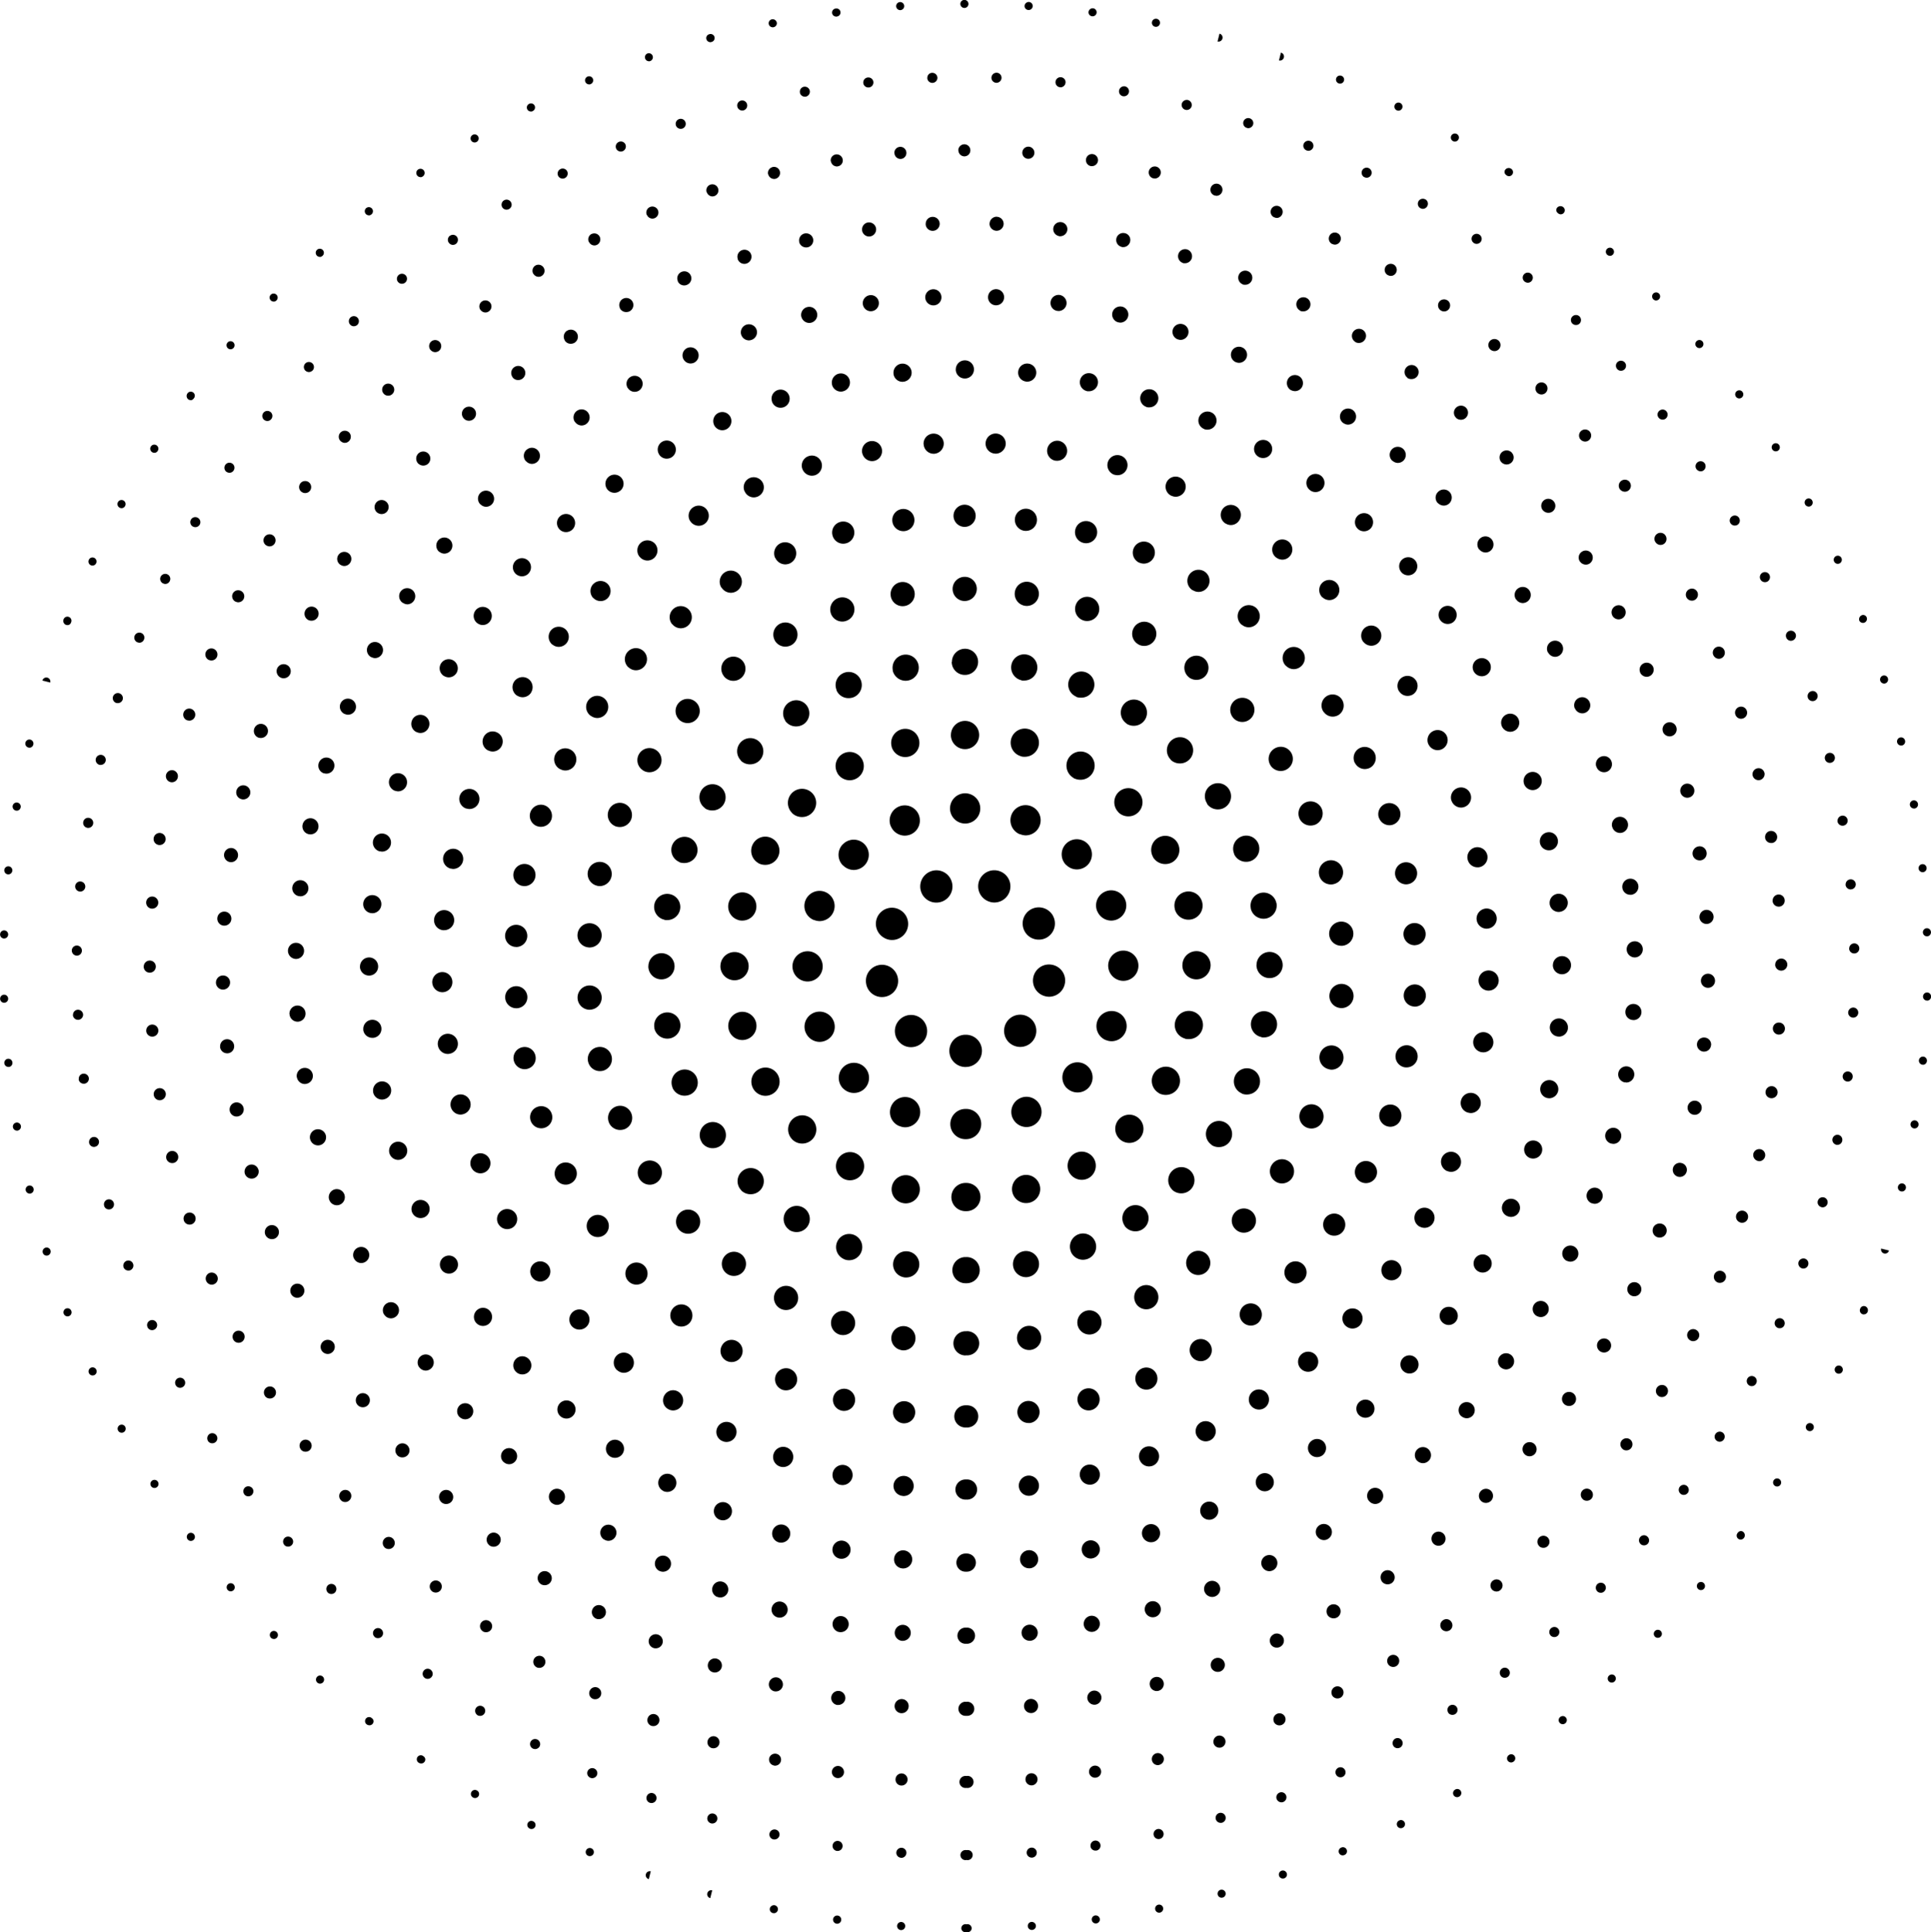 <svg xmlns="http://www.w3.org/2000/svg" width="132.826" height="132.893" viewBox="0 0 132.826 132.893"><path d="M1629.4,3746.893h-.006a.277.277,0,0,1-.277-.277.285.285,0,0,1,.354-.267.288.288,0,0,1,.358.266.274.274,0,0,1-.275.277h-.005a.294.294,0,0,1-.073-.009A.329.329,0,0,1,1629.4,3746.893Zm-4.418-.145a.316.316,0,0,1-.073-.009.279.279,0,1,1,.073.009Zm8.986-.01a.277.277,0,0,1-.068-.546.287.287,0,0,1,.35.268.278.278,0,0,1-.25.276Zm-13.385-.427a.344.344,0,0,1-.073-.008.282.282,0,1,1,.073.008Zm17.783-.02a.277.277,0,0,1-.067-.546.286.286,0,0,1,.349.268.278.278,0,0,1-.25.277Zm-22.143-.71a.314.314,0,0,1-.056,0,.279.279,0,0,1-.227-.273.29.29,0,0,1,.37-.262.277.277,0,0,1-.087.541Zm26.5-.03a.278.278,0,1,1,.093-.015A.33.33,0,0,1,1642.728,3745.551Zm-30.875-1a.277.277,0,1,1,.134-.538Zm35.173-.029a.278.278,0,0,1-.067-.547.281.281,0,0,1,.336.191.275.275,0,0,1-.176.339l-.026.008A.315.315,0,0,1,1647.027,3744.522Zm-39.4-1.278a.277.277,0,0,1,.134-.538Zm43.616-.04a.277.277,0,0,1-.067-.546.281.281,0,0,1,.336.191.276.276,0,0,1-.176.34l-.026.007A.3.3,0,0,1,1651.247,3743.2Zm-47.675-1.542a.269.269,0,0,1-.087-.014.355.355,0,0,1-.071-.034.28.28,0,1,1,.159.048Zm51.79-.053a.277.277,0,0,1-.154-.508.363.363,0,0,1,.071-.035.277.277,0,0,1,.2.517A.281.281,0,0,1,1655.362,3741.608Zm-55.8-1.812a.265.265,0,0,1-.135-.035.277.277,0,0,1,.219-.508.371.371,0,0,1,.07.035.277.277,0,0,1-.154.508Zm59.8-.057a.277.277,0,0,1-.129-.523.277.277,0,0,1,.288.473.346.346,0,0,1-.07.035A.28.28,0,0,1,1659.363,3739.739Zm-63.684-2.073a.269.269,0,0,1-.134-.035.277.277,0,0,1,.218-.508.405.405,0,0,1,.071.035.277.277,0,0,1-.155.508Zm67.552-.061a.277.277,0,0,1-.13-.522.277.277,0,0,1,.289.473.362.362,0,0,1-.071.035A.269.269,0,0,1,1663.231,3737.605Zm-71.256-2.318a.317.317,0,0,1-.175-.052.418.418,0,0,1-.047-.038.277.277,0,0,1,.392-.393.255.255,0,0,1,.058.369A.267.267,0,0,1,1591.974,3735.288Zm74.975-.07a.277.277,0,0,1-.2-.474.454.454,0,0,1,.047-.038.277.277,0,0,1,.32.453A.279.279,0,0,1,1666.949,3735.218Zm-78.534-2.556a.319.319,0,0,1-.175-.052.3.3,0,0,1-.047-.038.277.277,0,0,1,.392-.393.255.255,0,0,1,.058.369A.27.27,0,0,1,1588.415,3732.662Zm82.085-.075a.277.277,0,0,1-.2-.473.323.323,0,0,1,.047-.038.277.277,0,0,1,.32.452A.273.273,0,0,1,1670.5,3732.587Zm-85.483-2.787a.275.275,0,0,1-.153-.047.316.316,0,0,1-.082-.081.279.279,0,1,1,.235.127Zm88.852-.074a.272.272,0,0,1-.154-.046.277.277,0,0,1-.077-.384.322.322,0,0,1,.082-.081.277.277,0,0,1,.336.439A.274.274,0,0,1,1673.87,3729.726Zm-92.032-3a.275.275,0,0,1-.194-.08l0,0a.277.277,0,0,1,.392-.392.278.278,0,0,1-.195.476Zm95.206-.077a.277.277,0,0,1-.2-.473.28.28,0,0,1,.394,0,.275.275,0,0,1,0,.39l0,0A.277.277,0,0,1,1677.043,3726.647Zm-98.17-3.2a.279.279,0,1,1,.15-.513.318.318,0,0,1,.08.082.277.277,0,0,1-.231.431Zm101.131-.084a.28.28,0,1,1,.235-.127.288.288,0,0,1-.081.081A.268.268,0,0,1,1680,3723.363Zm-103.872-3.383a.279.279,0,1,1,.193-.478.3.3,0,0,1,.037.047.277.277,0,0,1-.231.431Zm106.611-.09a.277.277,0,0,1-.2-.473.254.254,0,0,1,.369-.058.3.3,0,0,1,.061.4.352.352,0,0,1-.038.046A.277.277,0,0,1,1682.743,3719.89Zm-109.116-3.551a.277.277,0,0,1-.231-.124.378.378,0,0,1-.035-.07.279.279,0,1,1,.266.194Zm111.616-.1a.279.279,0,0,1-.263-.365.431.431,0,0,1,.035-.072.278.278,0,1,1,.228.437Zm-113.872-3.7a.278.278,0,0,1-.231-.124.38.38,0,0,1-.035-.071.278.278,0,1,1,.42.148A.281.281,0,0,1,1571.372,3712.541Zm116.124-.109a.271.271,0,0,1-.088-.014.278.278,0,0,1-.175-.351.319.319,0,0,1,.035-.071.277.277,0,1,1,.228.436Zm-118.121-3.83a.279.279,0,1,1,.229-.436.375.375,0,0,1,.034.07.279.279,0,0,1-.175.352A.308.308,0,0,1,1569.375,3708.6Zm120.113-.12a.281.281,0,1,1,.265-.195.383.383,0,0,1-.034.071A.278.278,0,0,1,1689.488,3708.481Zm-121.839-3.944a.279.279,0,1,1,.229-.436.343.343,0,0,1,.034.071.278.278,0,0,1-.176.351A.291.291,0,0,1,1567.649,3704.538Zm123.562-.133a.278.278,0,0,1-.248-.4.264.264,0,0,1,.344-.16.291.291,0,0,1,.169.366c0,.012-.011.03-.017.042A.279.279,0,0,1,1691.21,3704.4ZM1566.2,3700.36a.274.274,0,0,1-.261-.187l-.007-.026a.277.277,0,0,1,.538-.134.28.28,0,0,1-.191.336A.3.3,0,0,1,1566.2,3700.36Zm126.459-.141a.278.278,0,0,1-.269-.344l.539.134A.279.279,0,0,1,1692.655,3700.219Zm.265-.2h0Zm-127.89-3.925a.278.278,0,0,1-.263-.19.323.323,0,0,1-.016-.093.278.278,0,1,1,.366.269A.307.307,0,0,1,1565.03,3696.1Zm128.783-.147a.277.277,0,0,1-.277-.277.309.309,0,0,1,.016-.093.278.278,0,1,1,.262.371Zm-129.661-4.185a.278.278,0,0,1-.263-.19.328.328,0,0,1-.015-.093.278.278,0,1,1,.366.269A.283.283,0,0,1,1564.152,3691.767Zm130.53-.15a.277.277,0,0,1-.277-.277.327.327,0,0,1,.015-.093.278.278,0,1,1,.263.371Zm-131.115-4.232a.28.28,0,1,1,.268-.349.293.293,0,0,1,.009.072A.277.277,0,0,1,1563.566,3687.385Zm131.691-.15a.267.267,0,0,1-.067-.008.28.28,0,0,1,.068-.551h0a.277.277,0,0,1,.277.277.308.308,0,0,1-.009.072A.276.276,0,0,1,1695.257,3687.234Zm-131.985-4.262a.275.275,0,0,1-.277-.275v-.005a.277.277,0,1,1,.277.28Zm132.269-.149a.277.277,0,0,1-.277-.277.28.28,0,0,1,.277-.28.274.274,0,0,1,.277.275v.005A.276.276,0,0,1,1695.541,3682.823Zm-132.271-4.272a.275.275,0,0,1-.277-.275v-.006a.278.278,0,1,1,.277.281Zm132.264-.149a.278.278,0,1,1,.277-.282v0A.276.276,0,0,1,1695.533,3678.4Zm-131.975-4.259h0a.277.277,0,0,1-.277-.277.353.353,0,0,1,.008-.073.278.278,0,1,1,.269.35Zm131.677-.151a.278.278,0,0,1-.269-.21.3.3,0,0,1-.008-.073.277.277,0,1,1,.344.275A.262.262,0,0,1,1695.235,3673.991Zm-131.1-4.232a.271.271,0,0,1-.088-.014.28.28,0,1,1,.366-.268.294.294,0,0,1-.016.093A.277.277,0,0,1,1564.139,3669.759Zm130.506-.149a.28.28,0,1,1,.262-.371.3.3,0,0,1,.016.093A.277.277,0,0,1,1694.645,3669.611Zm-129.632-4.184a.292.292,0,0,1-.088-.014.28.28,0,1,1,.366-.269.325.325,0,0,1-.015.093A.278.278,0,0,1,1565.012,3665.427Zm128.749-.147a.28.28,0,1,1,.262-.37.334.334,0,0,1,.015.093A.276.276,0,0,1,1693.761,3665.279Zm-1.172-4.262a.279.279,0,0,1-.079-.546.274.274,0,0,1,.34.176l.007.026a.278.278,0,0,1-.2.336A.272.272,0,0,1,1692.589,3661.017Zm-126.144-.071-.538-.135a.277.277,0,1,1,.538.135Zm1.181-3.951a.319.319,0,0,1-.1-.016.291.291,0,0,1-.168-.366.266.266,0,0,1,.017-.042.277.277,0,0,1,.5.248A.254.254,0,0,1,1567.626,3656.995Zm123.508-.151a.28.28,0,0,1-.249-.153.3.3,0,0,1,.167-.372.261.261,0,0,1,.338.141.279.279,0,0,1-.132.355A.271.271,0,0,1,1691.134,3656.843Zm-121.783-3.942a.29.29,0,0,1-.088-.014.278.278,0,0,1-.176-.351.378.378,0,0,1,.034-.072.278.278,0,0,1,.483.271A.277.277,0,0,1,1569.351,3652.9Zm120.051-.12a.278.278,0,0,1-.23-.124.363.363,0,0,1-.034-.071.279.279,0,1,1,.265.194Zm-118.054-3.829a.283.283,0,0,1-.154-.047.28.28,0,1,1,.42-.148.357.357,0,0,1-.035.071A.278.278,0,0,1,1571.347,3648.952Zm116.055-.109a.281.281,0,0,1-.156-.513.276.276,0,0,1,.384.077.377.377,0,0,1,.035.071.278.278,0,0,1-.176.351A.265.265,0,0,1,1687.4,3648.843Zm-113.8-3.7a.28.28,0,1,1,.266-.194.364.364,0,0,1-.035.07A.276.276,0,0,1,1573.6,3645.146Zm111.538-.1a.279.279,0,1,1,.227-.436.316.316,0,0,1,.035.071.275.275,0,0,1-.263.365Zm-109.038-3.522a.3.3,0,0,1-.165-.053.3.3,0,0,1-.061-.4.3.3,0,0,1,.038-.046.277.277,0,1,1,.393.392A.241.241,0,0,1,1576.1,3641.525Zm106.528-.116a.278.278,0,0,1-.2-.081.425.425,0,0,1-.038-.047.279.279,0,1,1,.234.127Zm-103.784-3.38a.284.284,0,0,1-.154-.047.279.279,0,0,1-.077-.385.32.32,0,0,1,.081-.081.278.278,0,1,1,.15.513Zm101.039-.083a.272.272,0,0,1-.154-.047.3.3,0,0,1-.081-.081.278.278,0,1,1,.234.128Zm-98.072-3.2a.276.276,0,0,1-.2-.47l0,0a.277.277,0,1,1,.392.393A.283.283,0,0,1,1581.816,3634.745Zm95.1-.074a.275.275,0,0,1-.2-.082.281.281,0,0,1,0-.394.277.277,0,0,1,.391,0l0,0a.278.278,0,0,1-.2.473Zm-91.926-3a.28.28,0,1,1,.234-.128.3.3,0,0,1-.081.081A.278.278,0,0,1,1584.992,3631.673Zm88.745-.073a.279.279,0,1,1,.15-.512.32.32,0,0,1,.081.081.277.277,0,0,1-.077.385A.281.281,0,0,1,1673.737,3631.6Zm-85.372-2.785a.281.281,0,1,1,.2-.084.326.326,0,0,1-.047.038A.278.278,0,0,1,1588.364,3628.815Zm81.993-.069a.276.276,0,0,1-.2-.081.255.255,0,0,1-.058-.369.3.3,0,0,1,.4-.061.346.346,0,0,1,.047.038.277.277,0,0,1-.2.473Zm-78.438-2.558a.287.287,0,1,1,.153-.047A.272.272,0,0,1,1591.919,3626.189Zm74.877-.064a.277.277,0,0,1-.2-.081.256.256,0,0,1-.058-.369.3.3,0,0,1,.4-.061.338.338,0,0,1,.047.038.277.277,0,0,1-.2.474Zm-71.156-2.319a.277.277,0,0,1-.155-.508.32.32,0,0,1,.071-.035.278.278,0,1,1,.083.543Zm67.428-.061a.278.278,0,0,1-.088-.014.339.339,0,0,1-.07-.035.278.278,0,1,1,.159.049Zm-63.558-2.067a.277.277,0,0,1-.155-.508.333.333,0,0,1,.071-.035.277.277,0,0,1,.218.508A.273.273,0,0,1,1599.509,3621.677Zm59.677-.058a.273.273,0,0,1-.088-.014.371.371,0,0,1-.071-.035.279.279,0,1,1,.159.049Zm-55.674-1.807a.28.28,0,1,1,.159-.048.354.354,0,0,1-.071.034A.273.273,0,0,1,1603.512,3619.812Zm51.658-.053a.282.282,0,0,1-.117-.025.278.278,0,0,1,.2-.518.326.326,0,0,1,.071.035.277.277,0,0,1-.154.508Zm-47.537-1.539a.279.279,0,0,1-.268-.2.274.274,0,0,1,.176-.34l.026-.008a.278.278,0,0,1,.134.539A.331.331,0,0,1,1607.633,3618.219Zm43.4-.048a.32.32,0,0,1-.067-.008l.135-.538a.277.277,0,0,1-.068.546Zm-39.182-1.265a.279.279,0,0,1-.268-.2.274.274,0,0,1,.176-.34l.025-.008a.278.278,0,1,1,.135.538A.275.275,0,0,1,1611.855,3616.906Zm34.957-.039a.278.278,0,0,1-.067-.008l.135-.538a.277.277,0,0,1-.068.546Zm-30.662-.985a.277.277,0,0,1-.088-.541.288.288,0,0,1,.371.263.279.279,0,0,1-.227.273A.321.321,0,0,1,1616.15,3615.882Zm26.36-.03a.328.328,0,0,1-.092-.015.279.279,0,1,1,.092.015Zm-22-.706a.277.277,0,0,1-.026-.553.277.277,0,0,1,.1.545A.311.311,0,0,1,1620.509,3615.147Zm17.641-.02h-.032a.277.277,0,0,1-.251-.276.287.287,0,0,1,.35-.268.277.277,0,0,1-.067.546Zm-13.242-.423a.277.277,0,1,1,.073-.008A.312.312,0,0,1,1624.907,3614.7Zm8.843-.01-.032,0a.277.277,0,0,1-.25-.276.289.289,0,0,1,.35-.268.277.277,0,0,1-.068.546Zm-4.418-.14a.279.279,0,0,1-.28-.277.275.275,0,0,1,.274-.277h.006a.277.277,0,1,1,0,.554Z" transform="translate(-1562.992 -3614)"/><g transform="translate(4.932 4.995)"><path d="M1630.154,3742.7a.346.346,0,0,1,.349-.344h0a.377.377,0,0,1,.073.005h0a.314.314,0,0,1,.072-.005h0a.339.339,0,0,1,.349.344h0a.355.355,0,0,1-.349.349h0a.3.3,0,0,1-.072-.011h0a.313.313,0,0,1-.073.011h0A.348.348,0,0,1,1630.154,3742.7Zm-4.087.188h0a.347.347,0,0,1-.322-.371h0a.347.347,0,0,1,.371-.316h0a.34.34,0,0,1,.322.366h0a.352.352,0,0,1-.349.327h0C1626.082,3742.893,1626.077,3742.887,1626.067,3742.887Zm8.645-.326a.344.344,0,0,1,.322-.372h0a.347.347,0,0,1,.371.316h0a.345.345,0,0,1-.322.372h0a.035.035,0,0,1-.022,0h0A.35.35,0,0,1,1634.712,3742.561Zm-13.055-.145a.345.345,0,0,1-.294-.394h0a.344.344,0,0,1,.388-.293h0a.345.345,0,0,1,.294.394h0a.34.34,0,0,1-.339.294h-.05Zm17.448-.316a.345.345,0,0,1,.288-.394h0a.345.345,0,0,1,.393.293h0a.344.344,0,0,1-.288.394h-.05A.342.342,0,0,1,1639.1,3742.1Zm-21.818-.478a.347.347,0,0,1-.266-.41h0a.353.353,0,0,1,.416-.266h0a.344.344,0,0,1,.267.41h0a.354.354,0,0,1-.339.272h0A.35.35,0,0,1,1617.287,3741.623Zm26.159-.293a.353.353,0,0,1,.266-.417h0a.348.348,0,0,1,.411.267h0a.344.344,0,0,1-.261.411h0a.426.426,0,0,1-.078.011h0A.349.349,0,0,1,1643.447,3741.329Zm-30.457-.81v-.006h0a.342.342,0,0,1-.233-.427h0a.345.345,0,0,1,.432-.233h0a.344.344,0,0,1,.233.427h0a.35.35,0,0,1-.333.25h0A.683.683,0,0,1,1612.99,3740.52Zm34.733-.277a.349.349,0,0,1,.232-.434h0a.35.35,0,0,1,.433.234h0a.347.347,0,0,1-.233.432h0a.289.289,0,0,1-.1.012h0A.348.348,0,0,1,1647.723,3740.242Zm-38.944-1.142h0a.345.345,0,0,1-.2-.443h0a.346.346,0,0,1,.449-.205h0a.349.349,0,0,1,.2.449h0a.341.341,0,0,1-.322.221h0A.353.353,0,0,1,1608.779,3739.1Zm43.13-.25a.346.346,0,0,1,.205-.449h-.005a.348.348,0,0,1,.449.2h0a.349.349,0,0,1-.2.45h0a.318.318,0,0,1-.122.022h0A.354.354,0,0,1,1651.909,3738.85Zm-47.222-1.47h0a.348.348,0,0,1-.172-.46h0a.347.347,0,0,1,.46-.167h0a.345.345,0,0,1,.172.46h0a.356.356,0,0,1-.316.2h0A.316.316,0,0,1,1604.687,3737.38Zm51.3-.227a.343.343,0,0,1,.167-.461h0a.348.348,0,0,1,.46.172h0a.341.341,0,0,1-.166.455h0a.366.366,0,0,1-.15.033h0A.338.338,0,0,1,1655.986,3737.153Zm-55.259-1.786h0a.346.346,0,0,1-.133-.471h0a.346.346,0,0,1,.471-.133h0a.351.351,0,0,1,.139.471h0a.358.358,0,0,1-.3.177h0A.359.359,0,0,1,1600.727,3735.367Zm59.2-.194a.352.352,0,0,1,.133-.478h0a.349.349,0,0,1,.471.139h0a.348.348,0,0,1-.133.472h0a.375.375,0,0,1-.172.044h0A.341.341,0,0,1,1659.924,3735.173Zm-63-2.1a.355.355,0,0,1-.1-.483h0a.348.348,0,0,1,.482-.1h0a.342.342,0,0,1,.1.477h0a.343.343,0,0,1-.289.161h0A.379.379,0,0,1,1596.922,3733.076Zm66.783-.171a.347.347,0,0,1,.1-.478h0a.348.348,0,0,1,.483.1h0a.342.342,0,0,1-.1.477h0a.344.344,0,0,1-.188.056h0A.34.34,0,0,1,1663.705,3732.906Zm-70.41-2.391a.345.345,0,0,1-.066-.488h0a.344.344,0,0,1,.482-.067v.006a.338.338,0,0,1,.066.482h0a.346.346,0,0,1-.277.139h0A.322.322,0,0,1,1593.3,3730.514Zm74.026-.138a.347.347,0,0,1,.066-.488h0a.34.34,0,0,1,.482.067h0a.349.349,0,0,1-.06.487h0a.383.383,0,0,1-.211.072h0A.348.348,0,0,1,1667.322,3730.376Zm-77.464-2.678a.345.345,0,0,1-.029-.489h0a.345.345,0,0,1,.489-.028h0a.349.349,0,0,1,.033.488h0a.353.353,0,0,1-.261.116h0A.339.339,0,0,1,1589.858,3727.7Zm80.885-.106a.343.343,0,0,1,.033-.487h0a.345.345,0,0,1,.489.027h0a.35.35,0,0,1-.028.489h0a.339.339,0,0,1-.233.089h0A.354.354,0,0,1,1670.743,3727.592Zm-84.108-2.945h0a.349.349,0,0,1,0-.493h0a.348.348,0,0,1,.488,0h0a.355.355,0,0,1,0,.494h0a.354.354,0,0,1-.244.1h0A.361.361,0,0,1,1586.636,3724.647Zm87.324-.082a.348.348,0,0,1-.006-.488h0a.35.35,0,0,1,.493-.006h0a.342.342,0,0,1,0,.487h0a.325.325,0,0,1-.244.106h0A.345.345,0,0,1,1673.96,3724.564Zm.488-.007h.006l-.006.007h0Zm-90.807-3.189h0a.349.349,0,0,1,.038-.488h0a.349.349,0,0,1,.488.039h0a.345.345,0,0,1-.038.488h0a.336.336,0,0,1-.223.083h0A.343.343,0,0,1,1583.641,3721.369Zm93.308-.05a.348.348,0,0,1-.039-.487h0a.339.339,0,0,1,.488-.038h0a.344.344,0,0,1,.044.487h0a.354.354,0,0,1-.261.122h0A.343.343,0,0,1,1676.949,3721.319Zm-96.059-3.432a.35.35,0,0,1,.072-.482h0a.353.353,0,0,1,.487.078v-.006a.352.352,0,0,1-.078.488h0a.347.347,0,0,1-.2.066h0A.339.339,0,0,1,1580.891,3717.887Zm98.815-.022a.346.346,0,0,1-.078-.482h0a.346.346,0,0,1,.483-.078h0a.353.353,0,0,1,.078.488h0v-.006h0a.34.34,0,0,1-.283.145h0A.333.333,0,0,1,1679.705,3717.865Zm-101.311-3.644h0a.356.356,0,0,1,.11-.482h0a.35.35,0,0,1,.478.11h0a.343.343,0,0,1-.106.478h0a.341.341,0,0,1-.189.055h0A.342.342,0,0,1,1578.395,3714.221Zm103.8,0a.343.343,0,0,1-.106-.478h0a.348.348,0,0,1,.477-.11h0a.342.342,0,0,1,.105.477h0a.356.356,0,0,1-.3.167h0A.335.335,0,0,1,1682.2,3714.221Zm-106.019-3.838a.344.344,0,0,1,.138-.471h0a.347.347,0,0,1,.471.144h0a.342.342,0,0,1-.144.466h0a.333.333,0,0,1-.16.044h0A.337.337,0,0,1,1576.177,3710.383Zm108.249.028a.35.35,0,0,1-.144-.471h0a.341.341,0,0,1,.465-.144h0a.342.342,0,0,1,.144.466h0a.341.341,0,0,1-.305.189h0A.4.4,0,0,1,1684.425,3710.411Zm-110.19-4.021a.343.343,0,0,1,.178-.455h0a.343.343,0,0,1,.455.177h0a.343.343,0,0,1-.177.455h0a.3.3,0,0,1-.139.033h0A.341.341,0,0,1,1574.235,3706.39Zm112.131.05a.348.348,0,0,1-.177-.455h0a.348.348,0,0,1,.46-.177h0a.346.346,0,0,1,.177.455h0a.34.34,0,0,1-.322.205h0A.322.322,0,0,1,1686.366,3706.44Zm-113.778-4.165a.351.351,0,0,1,.211-.443h0a.343.343,0,0,1,.444.21h0a.348.348,0,0,1-.212.444h0a.348.348,0,0,1-.116.016h0A.357.357,0,0,1,1572.588,3702.275Zm115.431.067a.354.354,0,0,1-.211-.444h0a.355.355,0,0,1,.444-.21h0a.346.346,0,0,1,.211.443h0a.345.345,0,0,1-.327.233h0A.294.294,0,0,1,1688.019,3702.342Zm-116.767-4.3a.343.343,0,0,1,.239-.427h0a.346.346,0,0,1,.426.243h0a.35.35,0,0,1-.238.428h0a.575.575,0,0,1-.094.011h0A.338.338,0,0,1,1571.251,3698.044Zm118.12.094a.34.34,0,0,1-.244-.421h0a.344.344,0,0,1,.427-.243h0a.345.345,0,0,1,.239.427h0a.349.349,0,0,1-.333.255h0A.247.247,0,0,1,1689.371,3698.138Zm-119.151-4.409a.346.346,0,0,1,.271-.41h0a.344.344,0,0,1,.4.271h0a.34.34,0,0,1-.272.4h0a.259.259,0,0,1-.066.011h0A.348.348,0,0,1,1570.22,3693.729Zm120.189.123a.348.348,0,0,1-.272-.411v.006a.347.347,0,0,1,.4-.277h0a.348.348,0,0,1,.272.411h0a.344.344,0,0,1-.339.277h0A.264.264,0,0,1,1690.409,3693.852Zm-120.9-4.5a.342.342,0,0,1,.3-.389h0a.352.352,0,0,1,.388.3h0a.349.349,0,0,1-.3.388h-.045A.346.346,0,0,1,1569.5,3689.349Zm121.631.149a.349.349,0,0,1-.3-.388h0a.352.352,0,0,1,.388-.3h0a.343.343,0,0,1,.3.388h0a.347.347,0,0,1-.344.305h0C1691.163,3689.5,1691.147,3689.5,1691.135,3689.5Zm-122.03-4.57h0a.342.342,0,0,1,.327-.365h0a.351.351,0,0,1,.366.327h0a.351.351,0,0,1-.328.365h-.016A.351.351,0,0,1,1569.105,3684.928Zm122.44.177a.347.347,0,0,1-.333-.366h0a.351.351,0,0,1,.366-.327h0a.348.348,0,0,1,.327.366h0a.346.346,0,0,1-.344.327h-.016Zm-122.18-4.264a.352.352,0,0,1-.344-.356h0a.347.347,0,0,1,.355-.338h0a.348.348,0,0,1,.339.355h0a.343.343,0,0,1-.35.338Zm121.919-.489h0a.346.346,0,0,1,.339-.354h0a.347.347,0,0,1,.355.338h0a.347.347,0,0,1-.339.355h-.011A.349.349,0,0,1,1691.285,3680.352Zm-121.714-3.92a.349.349,0,0,1-.316-.378h0a.343.343,0,0,1,.377-.311h0a.348.348,0,0,1,.316.377v0a.349.349,0,0,1-.349.316h-.028Zm121.469-.46a.349.349,0,0,1,.317-.377h0a.347.347,0,0,1,.377.31h0a.344.344,0,0,1-.316.377h0c-.011,0-.017.006-.028.006h0A.355.355,0,0,1,1691.04,3675.972Zm-120.949-3.922a.342.342,0,0,1-.282-.4h0a.338.338,0,0,1,.393-.283h0a.342.342,0,0,1,.289.395v.006a.345.345,0,0,1-.339.288h0A.231.231,0,0,1,1570.092,3672.051Zm120.394-.433a.354.354,0,0,1,.289-.4h0a.345.345,0,0,1,.4.289h0a.345.345,0,0,1-.288.393h0a.182.182,0,0,1-.056.006h0A.352.352,0,0,1,1690.486,3671.618Zm-119.557-3.9a.349.349,0,0,1-.255-.416h0a.348.348,0,0,1,.416-.261h0a.347.347,0,0,1,.261.415h0a.349.349,0,0,1-.339.267h0A.4.4,0,0,1,1570.929,3667.719Zm118.692-.4h-.006a.348.348,0,0,1,.261-.416h0a.348.348,0,0,1,.415.255h0a.345.345,0,0,1-.255.416h0a.207.207,0,0,1-.083.011h0A.338.338,0,0,1,1689.621,3667.314Zm-117.538-3.854a.353.353,0,0,1-.227-.438h0a.353.353,0,0,1,.438-.227h0a.352.352,0,0,1,.227.438h0a.355.355,0,0,1-.332.238h0A.583.583,0,0,1,1572.083,3663.46Zm116.356-.371h0a.345.345,0,0,1,.228-.433h0a.34.34,0,0,1,.432.222h0a.35.35,0,0,1-.222.438h0a.355.355,0,0,1-.105.016h0A.345.345,0,0,1,1688.44,3663.089Zm-114.9-3.8a.348.348,0,0,1-.195-.449h0a.349.349,0,0,1,.455-.194h0a.342.342,0,0,1,.189.449h0a.341.341,0,0,1-.322.222h0A.379.379,0,0,1,1573.542,3659.284Zm113.417-.327a.343.343,0,0,1,.188-.449h0a.353.353,0,0,1,.456.194h0a.351.351,0,0,1-.195.449h0a.374.374,0,0,1-.128.028h0A.34.34,0,0,1,1686.959,3658.957Zm-111.66-3.727a.344.344,0,0,1-.16-.46h0a.351.351,0,0,1,.465-.161h0a.345.345,0,0,1,.161.46h0a.343.343,0,0,1-.311.2h0A.307.307,0,0,1,1575.3,3655.23Zm109.879-.277h0a.35.35,0,0,1,.161-.466h0a.351.351,0,0,1,.465.161h0a.35.35,0,0,1-.16.466h0a.366.366,0,0,1-.15.033h0A.349.349,0,0,1,1685.179,3654.953Zm-107.827-3.633a.347.347,0,0,1-.128-.477h0a.342.342,0,0,1,.471-.122h0a.345.345,0,0,1,.128.472h0a.353.353,0,0,1-.3.171h0A.357.357,0,0,1,1577.352,3651.32Zm105.764-.238a.346.346,0,0,1,.128-.472h0a.339.339,0,0,1,.472.123h0a.346.346,0,0,1-.122.477h0a.415.415,0,0,1-.178.044h0A.351.351,0,0,1,1683.116,3651.082Zm-103.44-3.516a.35.35,0,0,1-.094-.482h0a.347.347,0,0,1,.483-.094h0a.347.347,0,0,1,.089.481h0a.334.334,0,0,1-.284.151h0A.345.345,0,0,1,1579.675,3647.566Zm101.105-.194h0a.347.347,0,0,1,.089-.482h0a.346.346,0,0,1,.483.089h0a.351.351,0,0,1-.089.483h0a.327.327,0,0,1-.2.061h0A.359.359,0,0,1,1680.781,3647.372Zm-98.521-3.383a.352.352,0,0,1-.056-.489h0a.352.352,0,0,1,.489-.06h0a.346.346,0,0,1,.055.487h0a.34.34,0,0,1-.272.134h0A.365.365,0,0,1,1582.26,3643.989Zm95.921-.156a.339.339,0,0,1,.056-.482h0a.34.34,0,0,1,.488.056h0a.351.351,0,0,1-.056.488h0a.35.35,0,0,1-.216.072h0A.34.34,0,0,1,1678.18,3643.833Zm-93.08-3.228a.348.348,0,0,1-.023-.488h0a.346.346,0,0,1,.494-.022h0a.349.349,0,0,1,.022.488h-.006a.347.347,0,0,1-.255.111h0A.336.336,0,0,1,1585.1,3640.605Zm90.236-.11h0a.343.343,0,0,1,.016-.488h0a.35.35,0,0,1,.494.022h0a.344.344,0,0,1-.023.488h0a.343.343,0,0,1-.232.088h0A.327.327,0,0,1,1675.336,3640.5Zm-87.158-3.056a.35.35,0,0,1,.011-.493h0a.343.343,0,0,1,.488.01h0a.35.35,0,0,1-.011.494h0a.362.362,0,0,1-.238.094h0A.331.331,0,0,1,1588.177,3637.439Zm84.074-.072a.344.344,0,0,1-.011-.488h0a.349.349,0,0,1,.488-.016h0a.356.356,0,0,1,.016.494h0a.353.353,0,0,1-.255.1h0A.333.333,0,0,1,1672.252,3637.367Zm-80.786-2.867a.345.345,0,0,1,.05-.488h0a.349.349,0,0,1,.487.044h0a.344.344,0,0,1-.05.488h0a.342.342,0,0,1-.221.077h0A.336.336,0,0,1,1591.466,3634.5Zm77.491-.027v-.006a.338.338,0,0,1-.049-.483h0a.343.343,0,0,1,.488-.05h0a.345.345,0,0,1,.05.488h0a.344.344,0,0,1-.271.127h0A.38.38,0,0,1,1668.957,3634.473Zm-74-2.674a.347.347,0,0,1,.083-.483h0v.006h0a.341.341,0,0,1,.482.078h0a.352.352,0,0,1-.083.487h0a.363.363,0,0,1-.2.061h0A.341.341,0,0,1,1594.96,3631.8Zm70.5.016h.007a.343.343,0,0,1-.089-.483h0a.347.347,0,0,1,.482-.083h0a.346.346,0,0,1,.088.483h0a.359.359,0,0,1-.288.145h0A.336.336,0,0,1,1665.458,3631.816Zm-66.821-2.451a.35.35,0,0,1,.117-.477h0v0h0a.344.344,0,0,1,.476.117h0a.338.338,0,0,1-.116.472h0a.349.349,0,0,1-.177.05h0A.344.344,0,0,1,1598.637,3629.365Zm63.144.055h0a.35.35,0,0,1-.116-.477h0a.343.343,0,0,1,.477-.116h0v-.007h0a.351.351,0,0,1,.117.478h0a.353.353,0,0,1-.3.172h0A.347.347,0,0,1,1661.781,3629.42Zm-59.3-2.219a.348.348,0,0,1,.155-.465h0a.345.345,0,0,1,.466.15h0a.349.349,0,0,1-.155.466h0a.306.306,0,0,1-.155.038h0A.341.341,0,0,1,1602.48,3627.2Zm55.458.089v.006a.35.35,0,0,1-.15-.472h0a.342.342,0,0,1,.46-.15h0a.35.35,0,0,1,.155.466h0a.345.345,0,0,1-.311.189h0A.322.322,0,0,1,1657.938,3627.291Zm-51.47-1.969a.348.348,0,0,1,.189-.455h0a.343.343,0,0,1,.454.182h0a.35.35,0,0,1-.188.456h0a.387.387,0,0,1-.133.027h0A.354.354,0,0,1,1606.467,3625.322Zm47.483.127a.345.345,0,0,1-.188-.449h0a.351.351,0,0,1,.455-.188h0a.35.35,0,0,1,.189.455h0a.351.351,0,0,1-.322.211h0A.282.282,0,0,1,1653.95,3625.448Zm-43.368-1.713a.343.343,0,0,1,.217-.438h0a.343.343,0,0,1,.438.217h0a.343.343,0,0,1-.217.438h0a.368.368,0,0,1-.11.016h0A.345.345,0,0,1,1610.582,3623.735Zm39.259.166h0a.345.345,0,0,1-.222-.438h0a.347.347,0,0,1,.438-.217h0a.346.346,0,0,1,.222.438h0a.357.357,0,0,1-.332.239h0A.236.236,0,0,1,1649.841,3623.9Zm-35.033-1.453a.345.345,0,0,1,.245-.421h0a.345.345,0,0,1,.421.249h0a.344.344,0,0,1-.244.421h0a.251.251,0,0,1-.088.011h0A.345.345,0,0,1,1614.808,3622.449Zm30.824.211a.347.347,0,0,1-.255-.422h0a.357.357,0,0,1,.427-.249h0a.354.354,0,0,1,.25.422h0a.349.349,0,0,1-.339.26h0A.227.227,0,0,1,1645.632,3622.66Zm-26.52-1.181a.343.343,0,0,1,.277-.405h0a.351.351,0,0,1,.4.277h0a.352.352,0,0,1-.283.406h0a.26.26,0,0,1-.061,0h0A.339.339,0,0,1,1619.112,3621.479Zm22.228.249a.343.343,0,0,1-.277-.4h0a.35.35,0,0,1,.4-.282h0a.346.346,0,0,1,.277.4h0a.344.344,0,0,1-.338.284h0A.23.23,0,0,1,1641.34,3621.728Zm-17.869-.909a.342.342,0,0,1,.311-.383h0a.348.348,0,0,1,.382.306h0a.348.348,0,0,1-.31.382h-.034A.347.347,0,0,1,1623.471,3620.818Zm13.526.289h0a.344.344,0,0,1-.305-.383h0a.34.34,0,0,1,.377-.305h0a.34.34,0,0,1,.311.377h0a.353.353,0,0,1-.344.317h0C1637.025,3621.113,1637.014,3621.107,1637,3621.107Zm-9.123-.632a.339.339,0,0,1,.333-.36h0a.354.354,0,0,1,.361.332h0a.352.352,0,0,1-.339.36h-.011A.347.347,0,0,1,1627.874,3620.475Zm4.747.327a.347.347,0,0,1-.338-.36h0a.355.355,0,0,1,.361-.334h0a.346.346,0,0,1,.333.361h0a.348.348,0,0,1-.344.333h-.011Z" transform="translate(-1569.022 -3620.108)"/></g><g transform="translate(9.884 9.915)"><path d="M1631.672,3739.175a.251.251,0,0,1-.066.006h0a.41.41,0,0,1-.415-.411h0a.412.412,0,0,1,.415-.416h0a.261.261,0,0,1,.066.006h0a.284.284,0,0,1,.073-.01h0a.419.419,0,0,1,.416.416h0a.416.416,0,0,1-.416.416h0A.334.334,0,0,1,1631.672,3739.175Zm-4.5-.167.005.007h0a.414.414,0,0,1-.383-.45h0a.416.416,0,0,1,.443-.383h0a.421.421,0,0,1,.384.449h0a.417.417,0,0,1-.411.384h0A.088.088,0,0,1,1627.17,3739.008Zm8.562-.388a.409.409,0,0,1,.377-.449h0a.417.417,0,0,1,.45.383h0a.421.421,0,0,1-.383.449h-.034A.417.417,0,0,1,1635.732,3738.62Zm-12.966-.122h0a.421.421,0,0,1-.349-.477h0a.422.422,0,0,1,.477-.349h0a.422.422,0,0,1,.35.476h0a.423.423,0,0,1-.411.355h0C1622.81,3738.5,1622.788,3738.5,1622.766,3738.5Zm17.341-.372a.414.414,0,0,1,.344-.476v0a.414.414,0,0,1,.477.344h0a.413.413,0,0,1-.343.476h0c-.022,0-.045.007-.067.007h0A.418.418,0,0,1,1640.107,3738.126Zm-21.695-.493h0a.419.419,0,0,1-.311-.5h0a.419.419,0,0,1,.5-.3h0a.41.41,0,0,1,.305.5h0a.414.414,0,0,1-.4.316h0A.306.306,0,0,1,1618.412,3737.633Zm26.021-.339a.41.41,0,0,1,.305-.5h0a.419.419,0,0,1,.5.3h0a.414.414,0,0,1-.311.5h0v.006h0a.48.48,0,0,1-.094.01h0A.413.413,0,0,1,1644.433,3737.294Zm-30.291-.859a.414.414,0,0,1-.267-.527h0a.413.413,0,0,1,.522-.266h0a.414.414,0,0,1,.266.521h0a.41.41,0,0,1-.394.289h0A.452.452,0,0,1,1614.143,3736.435Zm34.533-.31a.426.426,0,0,1,.267-.528h0a.423.423,0,0,1,.527.267h0a.418.418,0,0,1-.266.526h0a.374.374,0,0,1-.128.022h0A.423.423,0,0,1,1648.676,3736.125Zm-38.7-1.226h0a.415.415,0,0,1-.222-.544h0a.412.412,0,0,1,.543-.227h0a.417.417,0,0,1,.223.544h0a.414.414,0,0,1-.383.255h0A.548.548,0,0,1,1609.972,3734.9Zm42.841-.277a.414.414,0,0,1,.227-.544h0a.417.417,0,0,1,.544.222h0a.415.415,0,0,1-.227.543h0a.4.4,0,0,1-.155.034h0A.415.415,0,0,1,1652.813,3734.622Zm-46.873-1.587h0a.414.414,0,0,1-.177-.56h0a.414.414,0,0,1,.56-.183h0a.419.419,0,0,1,.177.56h0a.411.411,0,0,1-.371.227h0A.39.39,0,0,1,1605.94,3733.035Zm50.877-.238a.421.421,0,0,1,.183-.56h0a.416.416,0,0,1,.56.183h0a.422.422,0,0,1-.177.561h0a.475.475,0,0,1-.194.044h0A.425.425,0,0,1,1656.817,3732.8Zm-54.748-1.936h0a.421.421,0,0,1-.139-.571h0a.428.428,0,0,1,.577-.139h0a.42.42,0,0,1,.133.577h0a.409.409,0,0,1-.354.194h0A.383.383,0,0,1,1602.069,3730.861Zm58.6-.2a.415.415,0,0,1,.133-.572h0a.421.421,0,0,1,.577.133h0a.426.426,0,0,1-.139.576h0a.433.433,0,0,1-.216.061h0A.418.418,0,0,1,1660.672,3730.662Zm-62.29-2.268a.418.418,0,0,1-.094-.583h0a.417.417,0,0,1,.582-.089h0a.411.411,0,0,1,.095.577h0a.41.41,0,0,1-.339.172h0A.391.391,0,0,1,1598.381,3728.394Zm65.961-.161a.411.411,0,0,1,.094-.576h0a.4.4,0,0,1,.577.088h0a.412.412,0,0,1-.088.583h0a.438.438,0,0,1-.244.078h0A.425.425,0,0,1,1664.343,3728.233Zm-69.45-2.59a.419.419,0,0,1-.044-.587h0a.419.419,0,0,1,.588-.045h0a.42.42,0,0,1,.044.588h0a.422.422,0,0,1-.316.144h0A.431.431,0,0,1,1594.892,3725.643Zm72.922-.116a.42.42,0,0,1,.044-.588h.006a.408.408,0,0,1,.582.044h0a.413.413,0,0,1-.044.583h0a.387.387,0,0,1-.272.105h0A.423.423,0,0,1,1667.815,3725.527Zm-76.177-2.9a.418.418,0,0,1,0-.588h0a.408.408,0,0,1,.587,0h0a.418.418,0,0,1,0,.588h0a.433.433,0,0,1-.294.122h0A.423.423,0,0,1,1591.638,3722.632Zm79.427-.083a.417.417,0,0,1,0-.587h0a.418.418,0,0,1,.588,0h0a.413.413,0,0,1,0,.587h0a.4.4,0,0,1-.294.122h0A.41.41,0,0,1,1671.065,3722.548Zm-82.438-3.177h-.006a.413.413,0,0,1,.05-.583h0a.415.415,0,0,1,.588.044h0a.414.414,0,0,1-.05.583h0a.391.391,0,0,1-.267.105h0A.393.393,0,0,1,1588.626,3719.371Zm85.449-.039a.416.416,0,0,1-.049-.588h0a.419.419,0,0,1,.588-.043h0a.416.416,0,0,1,.05.587h0a.425.425,0,0,1-.316.144h0A.412.412,0,0,1,1674.075,3719.332Zm-88.2-3.444a.415.415,0,0,1,.087-.577h0a.417.417,0,0,1,.583.089h0a.416.416,0,0,1-.089.582h0a.413.413,0,0,1-.244.077h0A.393.393,0,0,1,1585.876,3715.888Zm90.951,0a.416.416,0,0,1-.095-.582h0a.422.422,0,0,1,.582-.094h0a.417.417,0,0,1,.088.583h0a.405.405,0,0,1-.332.172h0A.387.387,0,0,1,1676.827,3715.888Zm-93.42-3.683a.411.411,0,0,1,.132-.571h0a.412.412,0,0,1,.572.133h0a.413.413,0,0,1-.133.571h0a.39.39,0,0,1-.217.061h0A.4.4,0,0,1,1583.408,3712.205Zm95.887.033a.42.42,0,0,1-.139-.571h0a.422.422,0,0,1,.576-.139h0a.414.414,0,0,1,.133.572h0a.411.411,0,0,1-.354.2h0A.431.431,0,0,1,1679.295,3712.239Zm-98.061-3.9a.416.416,0,0,1,.182-.559h0a.42.42,0,0,1,.56.183h0a.421.421,0,0,1-.183.56h0a.392.392,0,0,1-.188.045h0A.416.416,0,0,1,1581.234,3708.334Zm100.24.072a.415.415,0,0,1-.183-.559h0a.414.414,0,0,1,.56-.177h0a.408.408,0,0,1,.183.554h0a.425.425,0,0,1-.372.228h0A.389.389,0,0,1,1681.474,3708.406Zm-102.1-4.1a.414.414,0,0,1,.222-.543h0a.422.422,0,0,1,.543.227h0a.414.414,0,0,1-.227.544h0a.393.393,0,0,1-.155.033h0A.418.418,0,0,1,1579.376,3704.308Zm103.967.106a.418.418,0,0,1-.227-.543v0a.415.415,0,0,1,.543-.228h0a.411.411,0,0,1,.228.544h0a.415.415,0,0,1-.384.255h0A.427.427,0,0,1,1683.343,3704.414Zm-105.5-4.259h0a.413.413,0,0,1,.266-.527h0a.414.414,0,0,1,.521.266h0a.418.418,0,0,1-.266.526h0a.493.493,0,0,1-.128.017h0A.411.411,0,0,1,1577.84,3700.155Zm107.056.133a.412.412,0,0,1-.271-.522h0a.418.418,0,0,1,.521-.271h0a.418.418,0,0,1,.272.527h0a.415.415,0,0,1-.4.289h0A.317.317,0,0,1,1684.9,3700.288Zm-108.266-4.4a.425.425,0,0,1,.311-.506h0a.415.415,0,0,1,.5.312h0a.414.414,0,0,1-.3.5h0a.579.579,0,0,1-.1.011h0A.42.42,0,0,1,1576.63,3695.885Zm109.48.172a.425.425,0,0,1-.311-.5h0a.416.416,0,0,1,.5-.305h0a.411.411,0,0,1,.305.5h0a.419.419,0,0,1-.4.321h0A.6.6,0,0,1,1686.11,3696.056Zm-110.34-4.525h0a.412.412,0,0,1,.344-.478h0a.419.419,0,0,1,.478.344h0a.42.42,0,0,1-.349.477h0a.22.22,0,0,1-.061.006h0A.416.416,0,0,1,1575.771,3691.531Zm111.216.205a.407.407,0,0,1-.343-.472h0a.417.417,0,0,1,.471-.349h0a.423.423,0,0,1,.35.477h0a.417.417,0,0,1-.411.349h0A.323.323,0,0,1,1686.986,3691.737Zm-111.736-4.615a.415.415,0,0,1,.382-.444h0a.417.417,0,0,1,.45.383h0a.416.416,0,0,1-.383.444h-.034A.416.416,0,0,1,1575.25,3687.122Zm112.275.244a.416.416,0,0,1-.383-.444h0a.408.408,0,0,1,.444-.382h0a.408.408,0,0,1,.383.443h0a.413.413,0,0,1-.411.383h-.034Zm-112.447-4.676h0a.412.412,0,0,1,.416-.416h0a.415.415,0,0,1,.415.416h0a.418.418,0,0,1-.415.417h0A.415.415,0,0,1,1575.077,3682.69Zm112.226-.138a.416.416,0,0,1,.415-.416h0a.415.415,0,0,1,.416.416h0a.418.418,0,0,1-.416.415h0A.418.418,0,0,1,1687.3,3682.552Zm-111.676-3.849a.417.417,0,0,1-.383-.449h0a.416.416,0,0,1,.449-.383h0a.42.42,0,0,1,.383.449h0a.417.417,0,0,1-.416.383h-.033Zm111.5-.522a.416.416,0,0,1,.383-.449h0a.415.415,0,0,1,.443.383h0a.413.413,0,0,1-.377.45h-.034A.417.417,0,0,1,1687.125,3678.182Zm-111.022-3.859a.409.409,0,0,1-.344-.471h0a.413.413,0,0,1,.471-.349h0a.421.421,0,0,1,.349.476h0a.416.416,0,0,1-.41.349h0A.322.322,0,0,1,1576.1,3674.323Zm110.506-.483a.415.415,0,0,1,.344-.477h0a.421.421,0,0,1,.476.349h0a.414.414,0,0,1-.343.477h-.067A.416.416,0,0,1,1686.609,3673.84ZM1576.924,3670a.419.419,0,0,1-.31-.5h0a.419.419,0,0,1,.5-.31h0a.413.413,0,0,1,.305.5v.006a.415.415,0,0,1-.4.316h0A.311.311,0,0,1,1576.924,3670Zm108.832-.444h0a.413.413,0,0,1,.305-.5h0a.411.411,0,0,1,.5.3h.006a.428.428,0,0,1-.311.5h0a.693.693,0,0,1-.1.011h0A.413.413,0,0,1,1685.755,3669.552Zm-107.673-3.8a.414.414,0,0,1-.266-.527h0a.413.413,0,0,1,.521-.266h0a.418.418,0,0,1,.267.526h0a.416.416,0,0,1-.393.284h0A.472.472,0,0,1,1578.083,3665.748Zm106.48-.4h0a.414.414,0,0,1,.266-.527h0a.415.415,0,0,1,.522.266h0a.414.414,0,0,1-.266.527h0a.456.456,0,0,1-.128.022h0A.41.41,0,0,1,1684.563,3665.349Zm-104.988-3.749a.418.418,0,0,1-.227-.543h0a.414.414,0,0,1,.544-.228h0a.419.419,0,0,1,.227.544h0a.413.413,0,0,1-.382.255h0A.391.391,0,0,1,1579.575,3661.6Zm103.468-.349a.416.416,0,0,1,.222-.544h0a.415.415,0,0,1,.544.227h0a.417.417,0,0,1-.222.544h0a.421.421,0,0,1-.16.033h0A.419.419,0,0,1,1683.044,3661.251Zm-101.655-3.672a.418.418,0,0,1-.183-.559h0a.42.42,0,0,1,.561-.177h0a.413.413,0,0,1,.182.56h0a.417.417,0,0,1-.371.222h0A.39.39,0,0,1,1581.388,3657.579Zm99.814-.288a.415.415,0,0,1,.182-.56h0a.414.414,0,0,1,.56.177h0a.416.416,0,0,1-.183.56h0a.374.374,0,0,1-.188.045h0A.417.417,0,0,1,1681.2,3657.291Zm-97.684-3.572a.409.409,0,0,1-.139-.571h0a.419.419,0,0,1,.571-.139h0a.419.419,0,0,1,.138.571h0a.415.415,0,0,1-.354.2h0A.373.373,0,0,1,1583.519,3653.719Zm95.543-.239a.413.413,0,0,1,.133-.571h0a.409.409,0,0,1,.571.138h0a.415.415,0,0,1-.132.572h0a.439.439,0,0,1-.217.061h0A.409.409,0,0,1,1679.061,3653.48Zm-93.12-3.444a.407.407,0,0,1-.094-.577h0v-.006h0a.422.422,0,0,1,.583-.088h0a.422.422,0,0,1,.088.582h0a.419.419,0,0,1-.339.166h0A.384.384,0,0,1,1585.941,3650.037Zm90.681-.182h0a.416.416,0,0,1,.094-.582h0a.422.422,0,0,1,.582.088h-.006a.41.41,0,0,1-.089.582h0a.4.4,0,0,1-.244.078h0A.419.419,0,0,1,1676.622,3649.854Zm-87.979-3.294a.416.416,0,0,1-.05-.588h0a.421.421,0,0,1,.588-.05h0a.419.419,0,0,1,.044.587h0a.408.408,0,0,1-.316.151h0A.411.411,0,0,1,1588.642,3646.56Zm85.267-.133h0a.42.42,0,0,1,.045-.588h0a.42.42,0,0,1,.588.044h0a.416.416,0,0,1-.045.588h0a.42.42,0,0,1-.271.1h0A.425.425,0,0,1,1673.909,3646.427ZM1591.6,3643.3a.417.417,0,0,1,0-.587h0a.418.418,0,0,1,.588,0h0a.409.409,0,0,1,0,.587h0a.394.394,0,0,1-.295.123h0A.411.411,0,0,1,1591.6,3643.3Zm79.333-.078a.424.424,0,0,1,0-.593h0a.417.417,0,0,1,.587,0h0a.418.418,0,0,1,0,.588h0a.413.413,0,0,1-.294.122h0A.427.427,0,0,1,1670.937,3643.221Zm-76.122-2.939a.42.42,0,0,1,.044-.588h0a.421.421,0,0,1,.588.045h0a.42.42,0,0,1-.044.588h0a.435.435,0,0,1-.272.1h0A.422.422,0,0,1,1594.815,3640.281Zm72.905-.027h0a.419.419,0,0,1-.043-.588h0a.419.419,0,0,1,.587-.045h0a.411.411,0,0,1,.05.583h0a.411.411,0,0,1-.316.15h0A.43.43,0,0,1,1667.72,3640.255Zm-69.472-2.729a.417.417,0,0,1,.094-.582h0a.419.419,0,0,1,.582.095h0a.41.41,0,0,1-.094.576h0a.4.4,0,0,1-.244.083h0A.424.424,0,0,1,1598.248,3637.525Zm66.039.023a.419.419,0,0,1-.094-.583h0a.416.416,0,0,1,.582-.088h0v-.006h0a.423.423,0,0,1,.094.582h0a.408.408,0,0,1-.339.172h0A.392.392,0,0,1,1664.287,3637.548Zm-62.4-2.5a.419.419,0,0,1,.133-.576h0a.419.419,0,0,1,.571.138h0a.414.414,0,0,1-.133.572h0a.391.391,0,0,1-.216.061h0A.407.407,0,0,1,1601.891,3635.047Zm58.757.072a.412.412,0,0,1-.138-.571h0a.417.417,0,0,1,.572-.139h0a.421.421,0,0,1,.138.571h0a.406.406,0,0,1-.355.2h0A.383.383,0,0,1,1660.649,3635.119Zm-54.936-2.262a.417.417,0,0,1,.177-.561h0v.007h0a.414.414,0,0,1,.56.177h0a.419.419,0,0,1-.178.561h0a.388.388,0,0,1-.189.044h0A.411.411,0,0,1,1605.712,3632.856Zm51.116.127a.414.414,0,0,1-.178-.559h0a.408.408,0,0,1,.555-.183h0a.416.416,0,0,1,.183.56h0a.417.417,0,0,1-.371.227h0A.466.466,0,0,1,1656.828,3632.983Zm-47.14-2a.419.419,0,0,1,.227-.543h0a.415.415,0,0,1,.544.223h0a.416.416,0,0,1-.222.543h0a.442.442,0,0,1-.161.033h0A.416.416,0,0,1,1609.689,3630.981Zm43.169.173h0a.416.416,0,0,1-.223-.544h0a.416.416,0,0,1,.544-.222h0v0h0a.415.415,0,0,1,.222.543h0a.413.413,0,0,1-.383.26h0A.391.391,0,0,1,1652.857,3631.154Zm-39.048-1.73a.414.414,0,0,1,.266-.527h0a.414.414,0,0,1,.521.267h0a.413.413,0,0,1-.266.527h0a.516.516,0,0,1-.128.021h0A.418.418,0,0,1,1613.809,3629.423Zm34.939.222a.411.411,0,0,1-.266-.522h0a.415.415,0,0,1,.521-.272h0a.419.419,0,0,1,.267.527h0a.416.416,0,0,1-.393.289h0A.371.371,0,0,1,1648.748,3629.646Zm-30.712-1.453a.415.415,0,0,1,.311-.5h0v-.005h0a.417.417,0,0,1,.5.31h0a.411.411,0,0,1-.305.5h0a.318.318,0,0,1-.1.011h0A.42.42,0,0,1,1618.035,3628.192Zm26.5.277h0a.422.422,0,0,1-.31-.5h0a.421.421,0,0,1,.5-.311h0a.416.416,0,0,1,.311.5h0a.42.42,0,0,1-.4.321h0A.53.53,0,0,1,1644.538,3628.469Zm-22.189-1.17a.416.416,0,0,1,.344-.478h0a.42.42,0,0,1,.477.35h0a.406.406,0,0,1-.344.471h0a.256.256,0,0,1-.067.006h0A.416.416,0,0,1,1622.35,3627.3Zm17.9.327a.413.413,0,0,1-.343-.477h0a.414.414,0,0,1,.471-.35h0a.423.423,0,0,1,.349.478h0a.415.415,0,0,1-.41.349h-.066Zm-13.526-.877a.414.414,0,0,1,.383-.449h0a.415.415,0,0,1,.443.383h0a.412.412,0,0,1-.376.449h-.034A.417.417,0,0,1,1626.72,3626.75Zm9.184.372h0a.415.415,0,0,1-.383-.444h0a.419.419,0,0,1,.449-.389h0a.425.425,0,0,1,.383.45h0a.418.418,0,0,1-.416.383h-.033Zm-4.787-.577a.421.421,0,0,1,.416-.421h0a.415.415,0,0,1,.415.416h0a.411.411,0,0,1-.415.415h0A.414.414,0,0,1,1631.118,3626.544Z" transform="translate(-1575.077 -3626.123)"/></g><g transform="translate(14.853 14.917)"><path d="M1632.224,3734.854a.492.492,0,0,1,.488-.488v.006h.056c.017,0,.039-.006.061-.006h0a.489.489,0,0,1,.488.488h0a.482.482,0,0,1-.483.482h-.122A.488.488,0,0,1,1632.224,3734.854Zm-3.943.3a.488.488,0,0,1-.443-.526h0a.488.488,0,0,1,.526-.444h0a.481.481,0,0,1,.438.527h0a.483.483,0,0,1-.482.443h-.038Zm8.457-.454a.488.488,0,0,1,.438-.527h0a.49.49,0,0,1,.527.444h0a.487.487,0,0,1-.437.527h-.045A.483.483,0,0,1,1636.739,3734.7Zm-12.856-.112a.491.491,0,0,1-.4-.56h0a.488.488,0,0,1,.56-.4h0a.488.488,0,0,1,.4.56h0a.493.493,0,0,1-.483.4h0A.359.359,0,0,1,1623.883,3734.588Zm17.215-.416a.494.494,0,0,1,.393-.565h0a.492.492,0,0,1,.566.393h0a.493.493,0,0,1-.393.566h0a.486.486,0,0,1-.089.006h0A.491.491,0,0,1,1641.1,3734.172Zm-21.551-.527a.484.484,0,0,1-.344-.593h0a.485.485,0,0,1,.588-.35h0a.489.489,0,0,1,.349.594h0a.486.486,0,0,1-.471.361h0A.427.427,0,0,1,1619.547,3733.645Zm25.855-.377a.477.477,0,0,1,.343-.593h0a.481.481,0,0,1,.593.344h0a.488.488,0,0,1-.344.594h0a.524.524,0,0,1-.128.017h0A.478.478,0,0,1,1645.4,3733.268Zm-30.092-.943v.006h0a.488.488,0,0,1-.294-.622h0a.483.483,0,0,1,.621-.293h0a.487.487,0,0,1,.294.62h0a.5.5,0,0,1-.46.322h0A.427.427,0,0,1,1615.31,3732.325Zm34.3-.327a.483.483,0,0,1,.294-.621h0a.483.483,0,0,1,.621.288h0a.483.483,0,0,1-.293.621h0a.432.432,0,0,1-.16.027h0A.489.489,0,0,1,1649.606,3732Zm-38.406-1.348a.486.486,0,0,1-.239-.643h0a.486.486,0,0,1,.644-.239h0a.486.486,0,0,1,.239.644h0a.486.486,0,0,1-.444.282h0A.435.435,0,0,1,1611.2,3730.65Zm42.487-.283a.483.483,0,0,1,.233-.643v-.006a.492.492,0,0,1,.649.239h0a.484.484,0,0,1-.238.643h0a.456.456,0,0,1-.205.045h0A.473.473,0,0,1,1653.687,3730.368Zm-46.435-1.742a.486.486,0,0,1-.183-.66h0a.48.48,0,0,1,.66-.183h0a.483.483,0,0,1,.183.661h0a.49.49,0,0,1-.421.243h0A.46.46,0,0,1,1607.252,3728.626Zm50.356-.238a.483.483,0,0,1,.182-.66h0a.486.486,0,0,1,.66.177h0a.491.491,0,0,1-.177.665h0a.477.477,0,0,1-.244.061h0A.488.488,0,0,1,1657.608,3728.388Zm-54.116-2.118h0a.49.49,0,0,1-.129-.677h0a.484.484,0,0,1,.677-.122h0a.482.482,0,0,1,.128.67h0a.488.488,0,0,1-.4.211h0A.5.5,0,0,1,1603.492,3726.27Zm57.854-.189a.49.49,0,0,1,.128-.677h0a.482.482,0,0,1,.671.128h0a.483.483,0,0,1-.122.677h0a.492.492,0,0,1-.277.083h0A.483.483,0,0,1,1661.346,3726.081Zm-61.4-2.485h0a.49.49,0,0,1-.067-.682h0a.479.479,0,0,1,.682-.066h0a.477.477,0,0,1,.066.681h0a.477.477,0,0,1-.371.178h0A.5.5,0,0,1,1599.948,3723.6Zm64.93-.133a.482.482,0,0,1,.061-.682h0a.485.485,0,0,1,.682.061h0a.485.485,0,0,1-.06.682h0a.478.478,0,0,1-.311.116h0A.478.478,0,0,1,1664.879,3723.463Zm-68.23-2.834a.481.481,0,0,1-.011-.682h0a.484.484,0,0,1,.688-.011h0a.488.488,0,0,1,.011.688h0a.49.49,0,0,1-.35.144h0A.475.475,0,0,1,1596.648,3720.629Zm71.519-.083a.481.481,0,0,1,.005-.681h0a.483.483,0,0,1,.688,0h0a.489.489,0,0,1-.005.688h0a.5.5,0,0,1-.339.139h0A.477.477,0,0,1,1668.167,3720.546Zm-74.552-3.15h0a.478.478,0,0,1,.05-.683h0a.478.478,0,0,1,.681.051h0a.478.478,0,0,1-.05.682h0a.488.488,0,0,1-.316.116h0A.473.473,0,0,1,1593.615,3717.4Zm77.585-.027a.491.491,0,0,1-.056-.688h0a.485.485,0,0,1,.688-.05h0a.489.489,0,0,1,.05.682h0a.49.49,0,0,1-.366.172h0A.473.473,0,0,1,1671.2,3717.369Zm-80.337-3.455a.487.487,0,0,1,.11-.677h0a.477.477,0,0,1,.677.111h0a.487.487,0,0,1-.111.676h0a.47.47,0,0,1-.282.089h0A.478.478,0,0,1,1590.864,3713.913Zm83.082.022a.486.486,0,0,1-.111-.677h0a.486.486,0,0,1,.676-.111h0a.486.486,0,0,1,.111.676h0a.477.477,0,0,1-.394.2h0A.486.486,0,0,1,1673.946,3713.935Zm-85.523-3.727a.485.485,0,0,1,.167-.665h0a.492.492,0,0,1,.671.166h0a.488.488,0,0,1-.172.666h0a.447.447,0,0,1-.244.072h0A.5.5,0,0,1,1588.423,3710.208Zm87.968.073a.488.488,0,0,1-.172-.666h0a.488.488,0,0,1,.666-.167h0a.483.483,0,0,1,.172.661h0a.491.491,0,0,1-.422.238h0A.494.494,0,0,1,1676.391,3710.281Zm-90.074-3.971h0a.486.486,0,0,1,.221-.649h0a.482.482,0,0,1,.649.221h0a.489.489,0,0,1-.222.649h0a.517.517,0,0,1-.217.05h0A.48.48,0,0,1,1586.317,3706.31Zm92.193.122a.489.489,0,0,1-.226-.648h0a.48.48,0,0,1,.644-.228h0a.485.485,0,0,1,.227.65h0a.483.483,0,0,1-.438.271h0A.463.463,0,0,1,1678.509,3706.431Zm-93.963-4.192a.484.484,0,0,1,.283-.627h0a.488.488,0,0,1,.627.282h0a.493.493,0,0,1-.284.627h0a.621.621,0,0,1-.172.027h0A.49.49,0,0,1,1584.547,3702.239Zm95.744.172a.483.483,0,0,1-.278-.626h-.006a.49.49,0,0,1,.626-.283h0a.484.484,0,0,1,.284.627h0a.484.484,0,0,1-.455.31h0A.455.455,0,0,1,1680.291,3702.411Zm-97.152-4.375h0a.493.493,0,0,1,.333-.6h0a.484.484,0,0,1,.6.332h.006a.493.493,0,0,1-.333.6h0a.6.6,0,0,1-.139.018h0A.487.487,0,0,1,1583.139,3698.035Zm98.577.216a.488.488,0,0,1-.333-.6h0a.477.477,0,0,1,.6-.333h0a.477.477,0,0,1,.332.6h0a.486.486,0,0,1-.465.35h0A.537.537,0,0,1,1681.715,3698.252Zm-99.614-4.531h0a.49.49,0,0,1,.383-.571h0a.493.493,0,0,1,.571.383h0a.487.487,0,0,1-.383.571h0a.514.514,0,0,1-.094.011h0A.485.485,0,0,1,1582.1,3693.721Zm100.679.267a.485.485,0,0,1-.388-.566h0a.486.486,0,0,1,.572-.388h0a.486.486,0,0,1,.383.571h0a.488.488,0,0,1-.478.393h0A.555.555,0,0,1,1682.78,3693.988Zm-101.344-4.654h.006a.478.478,0,0,1,.427-.533h0a.481.481,0,0,1,.532.427h0a.479.479,0,0,1-.427.538h-.056A.486.486,0,0,1,1581.436,3689.334Zm102.026.316a.494.494,0,0,1-.432-.538h0a.482.482,0,0,1,.538-.427h0a.48.48,0,0,1,.433.532h-.006a.476.476,0,0,1-.477.433h-.056Zm-102.309-4.742a.483.483,0,0,1,.477-.493h0a.479.479,0,0,1,.494.471h0a.488.488,0,0,1-.477.5h-.006A.487.487,0,0,1,1581.153,3684.908Zm102.625.355a.489.489,0,0,1-.477-.494h0a.488.488,0,0,1,.494-.477h0a.489.489,0,0,1,.477.5h0v-.006h0a.485.485,0,0,1-.483.477h-.011Zm-102.081-4.276a.481.481,0,0,1-.45-.516h0a.479.479,0,0,1,.51-.449h0a.482.482,0,0,1,.455.51v.006a.481.481,0,0,1-.483.449h-.033Zm101.505-.571a.488.488,0,0,1,.454-.516h0a.489.489,0,0,1,.516.455h0a.492.492,0,0,1-.455.515h-.034A.487.487,0,0,1,1683.2,3680.417Zm-101.079-3.8a.492.492,0,0,1-.41-.555h0a.489.489,0,0,1,.555-.41h0a.491.491,0,0,1,.4.554h0a.483.483,0,0,1-.483.416h0C1582.168,3676.623,1582.146,3676.617,1582.124,3676.617Zm100.607-.527a.491.491,0,0,1,.411-.554h0a.483.483,0,0,1,.549.41h0a.478.478,0,0,1-.4.549h0a.326.326,0,0,1-.072.005h0A.488.488,0,0,1,1682.73,3676.091Zm-99.813-3.8a.477.477,0,0,1-.356-.582h0a.484.484,0,0,1,.582-.361h0a.488.488,0,0,1,.361.588h0a.49.49,0,0,1-.471.372h0A.435.435,0,0,1,1582.917,3672.292Zm98.976-.471a.493.493,0,0,1,.355-.588h0a.493.493,0,0,1,.588.361h0a.481.481,0,0,1-.355.582h0a.43.43,0,0,1-.117.017h0A.49.49,0,0,1,1681.893,3671.821Zm-97.807-3.76a.484.484,0,0,1-.3-.616h0a.483.483,0,0,1,.61-.31h0a.49.49,0,0,1,.311.615h0a.492.492,0,0,1-.465.333h0A.731.731,0,0,1,1584.086,3668.06Zm96.6-.421a.489.489,0,0,1,.31-.616h0a.485.485,0,0,1,.61.305h0a.481.481,0,0,1-.305.616h0a.487.487,0,0,1-.155.027h0A.491.491,0,0,1,1680.684,3667.639Zm-95.067-3.705a.489.489,0,0,1-.255-.637h0a.486.486,0,0,1,.644-.25h0a.484.484,0,0,1,.249.637h0a.483.483,0,0,1-.444.289h0A.474.474,0,0,1,1585.618,3663.934Zm93.5-.354h.006a.482.482,0,0,1,.25-.638h0a.487.487,0,0,1,.638.25h0a.487.487,0,0,1-.249.638h0a.5.5,0,0,1-.195.044h0A.5.5,0,0,1,1679.12,3663.58Zm-91.622-3.617a.489.489,0,0,1-.195-.659h0a.484.484,0,0,1,.66-.2h0a.485.485,0,0,1,.195.656h0a.492.492,0,0,1-.427.255h0A.512.512,0,0,1,1587.5,3659.963Zm89.715-.294a.485.485,0,0,1,.2-.66h0a.483.483,0,0,1,.654.194h0a.484.484,0,0,1-.194.659h0a.486.486,0,0,1-.233.061h0A.488.488,0,0,1,1677.212,3659.669Zm-87.5-3.5a.483.483,0,0,1-.138-.671h0a.484.484,0,0,1,.671-.139h0a.479.479,0,0,1,.139.672h0a.486.486,0,0,1-.4.222h0A.477.477,0,0,1,1589.716,3656.165Zm85.261-.228h0a.479.479,0,0,1,.139-.671h0a.479.479,0,0,1,.671.138h0a.49.49,0,0,1-.138.672h0a.481.481,0,0,1-.267.078h0A.492.492,0,0,1,1674.977,3655.937Zm-82.726-3.36a.485.485,0,0,1-.078-.682h0a.479.479,0,0,1,.676-.083h0a.483.483,0,0,1,.083.681h0a.48.48,0,0,1-.383.183h0A.494.494,0,0,1,1592.251,3652.577Zm80.175-.166h0a.485.485,0,0,1,.079-.682h0a.485.485,0,0,1,.682.083h0a.48.48,0,0,1-.078.677h0a.473.473,0,0,1-.3.1h0A.483.483,0,0,1,1672.426,3652.41Zm-77.342-3.195a.489.489,0,0,1-.022-.688h0a.484.484,0,0,1,.688-.022h0a.488.488,0,0,1,.022.687h0a.5.5,0,0,1-.354.15h0A.5.5,0,0,1,1595.084,3649.216Zm74.5-.1a.489.489,0,0,1,.022-.688h0a.489.489,0,0,1,.688.022h-.006a.477.477,0,0,1-.016.682h0a.487.487,0,0,1-.333.134h0A.492.492,0,0,1,1669.581,3649.116ZM1598.2,3646.1a.479.479,0,0,1,.033-.683h0a.49.49,0,0,1,.688.034h0a.488.488,0,0,1-.039.687h0a.483.483,0,0,1-.321.122h0A.459.459,0,0,1,1598.2,3646.1Zm68.269-.034a.478.478,0,0,1-.033-.682h0a.482.482,0,0,1,.682-.04h0a.484.484,0,0,1,.039.683h0a.471.471,0,0,1-.361.166h0A.5.5,0,0,1,1666.464,3646.071Zm-64.908-2.8a.484.484,0,0,1,.094-.676h0a.486.486,0,0,1,.682.094h0a.485.485,0,0,1-.094.677h0a.492.492,0,0,1-.294.1h0A.478.478,0,0,1,1601.556,3643.276Zm61.548.034a.481.481,0,0,1-.094-.682h0a.484.484,0,0,1,.676-.094h0a.486.486,0,0,1,.094.682h0a.489.489,0,0,1-.389.188h0A.467.467,0,0,1,1663.1,3643.31Zm-57.954-2.562a.485.485,0,0,1,.15-.671h0v.005h0a.486.486,0,0,1,.672.15h0a.49.49,0,0,1-.15.671h0a.5.5,0,0,1-.261.072h0A.476.476,0,0,1,1605.15,3640.747Zm54.366.094h0a.479.479,0,0,1-.155-.665h0a.486.486,0,0,1,.671-.156h0a.482.482,0,0,1,.15.671h0a.486.486,0,0,1-.411.227h0A.475.475,0,0,1,1659.515,3640.842Zm-50.572-2.307a.488.488,0,0,1,.211-.655h0a.487.487,0,0,1,.654.211h0a.486.486,0,0,1-.211.654h0a.51.51,0,0,1-.221.05h0A.487.487,0,0,1,1608.943,3638.534Zm46.785.161h0a.486.486,0,0,1-.211-.654h0a.485.485,0,0,1,.654-.211h0a.487.487,0,0,1,.211.655h0a.493.493,0,0,1-.433.261h0A.522.522,0,0,1,1655.728,3638.7Zm-42.809-2.035a.48.48,0,0,1,.261-.631h0a.48.48,0,0,1,.632.26h0a.48.48,0,0,1-.261.632h0a.431.431,0,0,1-.188.04h0A.473.473,0,0,1,1612.919,3636.66Zm38.849.222a.488.488,0,0,1-.266-.633h0a.479.479,0,0,1,.632-.266h0a.484.484,0,0,1,.266.633h0a.485.485,0,0,1-.449.3h0A.538.538,0,0,1,1651.768,3636.882Zm-34.728-1.752a.477.477,0,0,1,.316-.6h0a.485.485,0,0,1,.61.316h0a.493.493,0,0,1-.321.61h0a.438.438,0,0,1-.145.022h0A.477.477,0,0,1,1617.04,3635.13Zm30.624.288h.006a.487.487,0,0,1-.321-.609h0a.486.486,0,0,1,.6-.322h0a.494.494,0,0,1,.321.61h0a.488.488,0,0,1-.466.339h0A.643.643,0,0,1,1647.664,3635.417Zm-26.393-1.452a.488.488,0,0,1,.372-.577h0a.494.494,0,0,1,.582.372h0a.487.487,0,0,1-.371.577h0a.338.338,0,0,1-.105.011h0A.492.492,0,0,1,1621.271,3633.965Zm22.184.349v-.005a.481.481,0,0,1-.371-.572h0a.481.481,0,0,1,.576-.371h0a.476.476,0,0,1,.371.576h0a.484.484,0,0,1-.471.384h0A.655.655,0,0,1,1643.455,3634.314Zm-17.858-1.142a.483.483,0,0,1,.416-.544h0a.494.494,0,0,1,.544.422h0a.49.49,0,0,1-.422.543h0c-.022,0-.038.005-.06.005h0A.49.49,0,0,1,1625.6,3633.172Zm13.57.4h0a.486.486,0,0,1-.421-.543h0a.487.487,0,0,1,.543-.422h0a.49.49,0,0,1,.422.544h0a.494.494,0,0,1-.483.427h0A.221.221,0,0,1,1639.168,3633.576Zm-9.195-.82a.474.474,0,0,1,.46-.506h0a.481.481,0,0,1,.5.46h0a.483.483,0,0,1-.46.5h-.022A.479.479,0,0,1,1629.973,3632.756Zm4.393-.05a.487.487,0,0,1,.5-.466h0v.005h0a.485.485,0,0,1,.466.5h0a.485.485,0,0,1-.505.461v0A.493.493,0,0,1,1634.365,3632.706Z" transform="translate(-1581.153 -3632.24)"/></g><g transform="translate(19.811 19.88)"><path d="M1633.262,3730.93a.556.556,0,0,1,.554-.555h0a.146.146,0,0,1,.05.006h0a.146.146,0,0,1,.05-.006h.006a.556.556,0,0,1,.554.555h0a.556.556,0,0,1-.554.555h-.106A.556.556,0,0,1,1633.262,3730.93Zm.66.555Zm-4.47-.2a.554.554,0,0,1-.5-.6h0a.555.555,0,0,1,.6-.5h0a.554.554,0,0,1,.5.6h0a.558.558,0,0,1-.55.5h-.055Zm8.224-.51a.558.558,0,0,1,.5-.6h0a.563.563,0,0,1,.61.5h0a.555.555,0,0,1-.5.605h0c-.022,0-.039,0-.056,0h0A.559.559,0,0,1,1637.677,3730.774Zm-12.55-.1v.006h0a.563.563,0,0,1-.444-.648h0a.559.559,0,0,1,.649-.444h0a.554.554,0,0,1,.444.649h0a.554.554,0,0,1-.544.449h0A.326.326,0,0,1,1625.127,3730.674Zm16.832-.459a.561.561,0,0,1,.443-.649h0a.562.562,0,0,1,.649.444h0a.562.562,0,0,1-.444.648h0a.75.75,0,0,1-.1.01h0A.558.558,0,0,1,1641.958,3730.215Zm-21.08-.55h0a.551.551,0,0,1-.378-.687h0a.55.55,0,0,1,.683-.377h0a.559.559,0,0,1,.382.688h0a.557.557,0,0,1-.537.4h0A.455.455,0,0,1,1620.879,3729.665Zm25.289-.4a.556.556,0,0,1,.377-.687h0a.552.552,0,0,1,.688.376h0a.552.552,0,0,1-.377.688h0a.785.785,0,0,1-.156.022h0A.561.561,0,0,1,1646.168,3729.26Zm-29.426-1a.549.549,0,0,1-.311-.715h0a.551.551,0,0,1,.716-.316h0a.554.554,0,0,1,.316.721h0a.564.564,0,0,1-.516.349h0A.534.534,0,0,1,1616.741,3728.257Zm33.525-.35a.559.559,0,0,1,.316-.721h0a.553.553,0,0,1,.716.311h0a.546.546,0,0,1-.31.72h0a.506.506,0,0,1-.2.04h0A.564.564,0,0,1,1650.266,3727.907Zm-37.511-1.441v0h0a.561.561,0,0,1-.245-.749h0a.561.561,0,0,1,.749-.244h0a.559.559,0,0,1,.244.749h0a.562.562,0,0,1-.494.3h0A.53.53,0,0,1,1612.755,3726.466Zm41.471-.289a.547.547,0,0,1,.238-.743h0a.557.557,0,0,1,.748.238h0a.559.559,0,0,1-.244.749h0a.578.578,0,0,1-.25.062h0A.544.544,0,0,1,1654.226,3726.177Zm-45.27-1.87a.554.554,0,0,1-.173-.765h0a.561.561,0,0,1,.765-.172h0a.549.549,0,0,1,.172.765h0a.551.551,0,0,1-.465.261h0A.534.534,0,0,1,1608.956,3724.308Zm49.041-.227a.549.549,0,0,1,.172-.76v0a.561.561,0,0,1,.766.172h0a.551.551,0,0,1-.173.766h0a.523.523,0,0,1-.294.088h0A.562.562,0,0,1,1658,3724.081Zm-52.619-2.274h0a.555.555,0,0,1-.105-.776h0a.556.556,0,0,1,.782-.1h0a.56.56,0,0,1,.1.776h0a.562.562,0,0,1-.438.217h0A.544.544,0,0,1,1605.378,3721.807Zm56.184-.161a.561.561,0,0,1,.094-.782h0a.568.568,0,0,1,.782.1h0a.566.566,0,0,1-.1.782h0a.562.562,0,0,1-.338.117h0A.554.554,0,0,1,1661.563,3721.646Zm-59.517-2.667a.552.552,0,0,1-.029-.782h0a.553.553,0,0,1,.782-.029h0a.548.548,0,0,1,.028.783h0a.546.546,0,0,1-.4.177h0A.547.547,0,0,1,1602.046,3718.979Zm62.833-.095a.555.555,0,0,1,.028-.788h0a.557.557,0,0,1,.782.029h0a.554.554,0,0,1-.028.787h0v-.006h0a.54.54,0,0,1-.377.15h0A.548.548,0,0,1,1664.879,3718.884Zm-65.89-3.028a.558.558,0,0,1,.044-.782h0a.56.56,0,0,1,.788.044h0a.554.554,0,0,1-.05.782h0a.543.543,0,0,1-.366.139h0A.555.555,0,0,1,1598.99,3715.856Zm68.934-.028a.56.56,0,0,1-.044-.788h0a.552.552,0,0,1,.781-.044h0a.553.553,0,0,1,.051.782h0a.572.572,0,0,1-.416.189h0A.59.59,0,0,1,1667.924,3715.828Zm-71.68-3.366h0a.552.552,0,0,1,.117-.776h0a.556.556,0,0,1,.776.116h0a.558.558,0,0,1-.122.777h0a.543.543,0,0,1-.327.11h0A.55.55,0,0,1,1596.244,3712.462Zm74.431.034a.556.556,0,0,1-.117-.777h0a.556.556,0,0,1,.776-.116h0a.555.555,0,0,1,.117.776h0a.556.556,0,0,1-.449.229h0A.567.567,0,0,1,1670.675,3712.5Zm-76.854-3.671a.552.552,0,0,1,.189-.76h0a.557.557,0,0,1,.765.189h0a.553.553,0,0,1-.194.759h0a.539.539,0,0,1-.283.083h0A.562.562,0,0,1,1593.821,3708.824Zm79.283.105a.557.557,0,0,1-.189-.765h0a.555.555,0,0,1,.76-.189h0a.558.558,0,0,1,.189.76h0a.556.556,0,0,1-.478.271h0A.579.579,0,0,1,1673.1,3708.93Zm-81.352-3.954h0a.551.551,0,0,1,.261-.738h0a.55.55,0,0,1,.738.26h0a.55.55,0,0,1-.261.738h0a.525.525,0,0,1-.238.055h0A.554.554,0,0,1,1591.752,3704.976Zm83.437.172a.565.565,0,0,1-.267-.744h0a.558.558,0,0,1,.744-.26h0a.555.555,0,0,1,.26.737h0a.555.555,0,0,1-.5.316h0A.6.6,0,0,1,1675.189,3705.147Zm-85.133-4.192h0a.556.556,0,0,1,.327-.716h0a.553.553,0,0,1,.71.332h0a.555.555,0,0,1-.328.711h0a.571.571,0,0,1-.194.033h0A.549.549,0,0,1,1590.055,3700.955Zm86.847.227a.554.554,0,0,1-.327-.709h0a.556.556,0,0,1,.711-.334h0a.56.56,0,0,1,.332.716h0a.561.561,0,0,1-.521.361h0A.608.608,0,0,1,1676.9,3701.182Zm-88.162-4.4a.555.555,0,0,1,.394-.676h0a.561.561,0,0,1,.682.393h0a.561.561,0,0,1-.4.683h0a.592.592,0,0,1-.139.016h0A.557.557,0,0,1,1588.74,3696.784Zm89.5.293a.553.553,0,0,1-.4-.676h0a.557.557,0,0,1,.676-.394h0a.554.554,0,0,1,.394.677h0a.543.543,0,0,1-.532.41h0A.593.593,0,0,1,1678.244,3697.078Zm-90.419-4.564h0a.556.556,0,0,1,.46-.637h0a.556.556,0,0,1,.638.454h0a.554.554,0,0,1-.46.639h0a.592.592,0,0,1-.088.01h0A.559.559,0,0,1,1587.825,3692.513Zm91.362.356a.559.559,0,0,1-.46-.638h0a.554.554,0,0,1,.639-.46h0a.552.552,0,0,1,.454.638h0a.553.553,0,0,1-.543.466h0C1679.243,3692.875,1679.215,3692.869,1679.187,3692.869Zm-91.866-4.692a.554.554,0,0,1,.516-.594h0a.553.553,0,0,1,.588.516h0a.553.553,0,0,1-.51.593h-.039A.553.553,0,0,1,1587.321,3688.177Zm92.41.4a.546.546,0,0,1-.516-.588h0a.55.55,0,0,1,.588-.516h0a.555.555,0,0,1,.516.594h0a.552.552,0,0,1-.55.515h0A.09.09,0,0,1,1679.731,3688.582Zm-91.972-4.2a.564.564,0,0,1-.543-.571h0a.551.551,0,0,1,.565-.538h0a.55.55,0,0,1,.544.566h0a.557.557,0,0,1-.554.543h-.011Zm91.545-.648h0a.55.55,0,0,1,.537-.565h0a.549.549,0,0,1,.572.537h0a.561.561,0,0,1-.538.572h-.016A.558.558,0,0,1,1679.3,3683.729Zm-91.3-3.666a.553.553,0,0,1-.488-.61h0a.554.554,0,0,1,.615-.488h0a.555.555,0,0,1,.488.616h0a.552.552,0,0,1-.549.488h0A.254.254,0,0,1,1588,3680.063Zm91-.588H1679a.559.559,0,0,1,.488-.616h0a.556.556,0,0,1,.615.488h0v-.006h0a.564.564,0,0,1-.482.622h-.072A.545.545,0,0,1,1679,3679.476Zm-90.353-3.677a.553.553,0,0,1-.427-.66h0v.006h0a.551.551,0,0,1,.654-.433h0a.556.556,0,0,1,.427.66h0a.55.55,0,0,1-.538.438h0A.429.429,0,0,1,1588.652,3675.8Zm89.648-.526a.557.557,0,0,1,.426-.66h0a.557.557,0,0,1,.661.427h0a.561.561,0,0,1-.428.66h0a.768.768,0,0,1-.116.011h0A.556.556,0,0,1,1678.3,3675.272Zm-88.606-3.66a.554.554,0,0,1-.36-.7h0a.55.55,0,0,1,.693-.361h0a.549.549,0,0,1,.36.693h0a.55.55,0,0,1-.527.388h0A.588.588,0,0,1,1589.695,3671.612Zm87.519-.466a.548.548,0,0,1,.36-.693h0a.545.545,0,0,1,.693.36h0a.554.554,0,0,1-.361.7h0a.56.56,0,0,1-.167.022h0A.548.548,0,0,1,1677.214,3671.146Zm-86.083-3.611a.551.551,0,0,1-.3-.72h0a.558.558,0,0,1,.726-.3h0a.559.559,0,0,1,.3.727h0a.556.556,0,0,1-.517.338h0A.491.491,0,0,1,1591.131,3667.535Zm84.607-.389a.551.551,0,0,1,.293-.726h0a.552.552,0,0,1,.726.294h0a.55.55,0,0,1-.294.726h0a.5.5,0,0,1-.217.044h0A.551.551,0,0,1,1675.738,3667.146Zm-82.794-3.526a.557.557,0,0,1-.228-.754h0a.55.55,0,0,1,.749-.222h0a.55.55,0,0,1,.227.748h0a.555.555,0,0,1-.488.294h0A.549.549,0,0,1,1592.945,3663.62Zm80.947-.316a.553.553,0,0,1,.221-.749h0a.551.551,0,0,1,.755.222h0a.558.558,0,0,1-.227.753h0a.542.542,0,0,1-.261.067h0A.546.546,0,0,1,1673.892,3663.3Zm-78.773-3.416a.555.555,0,0,1-.161-.766h0v0h0a.559.559,0,0,1,.771-.155h0a.555.555,0,0,1,.155.771h0a.552.552,0,0,1-.46.249h0A.556.556,0,0,1,1595.119,3659.888Zm76.576-.238a.547.547,0,0,1,.15-.765h0a.554.554,0,0,1,.771.149h0a.556.556,0,0,1-.155.771h0a.566.566,0,0,1-.305.094h0A.546.546,0,0,1,1671.695,3659.649Zm-74.07-3.272a.561.561,0,0,1-.077-.782h0a.553.553,0,0,1,.776-.083h0a.555.555,0,0,1,.083.782h0a.567.567,0,0,1-.433.205h0A.566.566,0,0,1,1597.625,3656.377Zm71.536-.161a.555.555,0,0,1,.083-.782h0a.552.552,0,0,1,.776.083h0a.554.554,0,0,1-.078.782h0a.557.557,0,0,1-.349.122h0A.566.566,0,0,1,1669.16,3656.216Zm-68.7-3.1a.554.554,0,0,1-.011-.788h0a.552.552,0,0,1,.782,0h0a.551.551,0,0,1,.011.781h0a.56.56,0,0,1-.4.167h0A.535.535,0,0,1,1600.459,3653.116Zm65.862-.083a.547.547,0,0,1,.011-.782h0a.552.552,0,0,1,.782,0h0a.564.564,0,0,1-.006.788h0a.56.56,0,0,1-.389.156h0A.566.566,0,0,1,1666.321,3653.033Zm.793-.777Zm-63.538-2.124a.554.554,0,0,1,.06-.782h.006a.546.546,0,0,1,.776.062h0a.553.553,0,0,1-.061.782h0a.558.558,0,0,1-.361.133h0A.559.559,0,0,1,1603.576,3650.133Zm59.623-.006h0a.548.548,0,0,1-.066-.776h0a.551.551,0,0,1,.782-.067h0a.56.56,0,0,1,.067.783h0a.563.563,0,0,1-.428.194h0A.555.555,0,0,1,1663.2,3650.127Zm-56.24-2.679a.553.553,0,0,1,.139-.771h0a.55.55,0,0,1,.771.138h0a.55.55,0,0,1-.139.771h.006a.58.58,0,0,1-.322.1h0A.562.562,0,0,1,1606.958,3647.448Zm52.858.078a.55.55,0,0,1-.133-.77h0a.556.556,0,0,1,.771-.139h0a.558.558,0,0,1,.138.771h0a.564.564,0,0,1-.46.239h0A.532.532,0,0,1,1659.816,3647.526Zm-49.236-2.429a.547.547,0,0,1,.205-.754h0a.555.555,0,0,1,.76.2h0a.562.562,0,0,1-.21.76h0a.575.575,0,0,1-.272.067h0A.552.552,0,0,1,1610.58,3645.1Zm45.625.161h.006a.563.563,0,0,1-.21-.761h0a.554.554,0,0,1,.754-.21h0a.56.56,0,0,1,.21.76h0a.556.556,0,0,1-.482.277h0A.625.625,0,0,1,1656.205,3645.258Zm-41.8-2.164a.563.563,0,0,1,.277-.737h0a.561.561,0,0,1,.738.283h0a.559.559,0,0,1-.277.732h0a.584.584,0,0,1-.233.05h0A.556.556,0,0,1,1614.4,3643.095Zm38,.233a.557.557,0,0,1-.277-.732h0a.552.552,0,0,1,.731-.277h0a.553.553,0,0,1,.284.732h0a.565.565,0,0,1-.51.327h0A.589.589,0,0,1,1652.4,3643.328Zm-34.007-1.869a.56.56,0,0,1,.349-.705h0a.556.556,0,0,1,.705.344h0a.554.554,0,0,1-.344.7h0a.539.539,0,0,1-.183.034h0A.558.558,0,0,1,1618.394,3641.459Zm30.041.31a.549.549,0,0,1-.349-.7h0a.553.553,0,0,1,.7-.343h0a.55.55,0,0,1,.344.7h0a.552.552,0,0,1-.521.372h0A.471.471,0,0,1,1648.436,3641.769Zm-25.91-1.563a.559.559,0,0,1,.416-.665h0a.551.551,0,0,1,.666.41h0a.55.55,0,0,1-.41.666h0a.5.5,0,0,1-.128.016h0A.566.566,0,0,1,1622.526,3640.206Zm21.806.388h.006a.555.555,0,0,1-.416-.665h0a.56.56,0,0,1,.666-.416h.006a.56.56,0,0,1,.411.671h0a.556.556,0,0,1-.538.427h0A.543.543,0,0,1,1644.332,3640.593Zm-17.574-1.242a.56.56,0,0,1,.471-.627h0a.55.55,0,0,1,.627.472h0a.553.553,0,0,1-.472.626h0a.324.324,0,0,1-.078.006h0A.554.554,0,0,1,1626.757,3639.352Zm13.387.455h0a.546.546,0,0,1-.471-.621h0a.554.554,0,0,1,.622-.477h0a.564.564,0,0,1,.472.626h0a.555.555,0,0,1-.55.478h0A.326.326,0,0,1,1640.145,3639.806Zm-9.094-.909a.56.56,0,0,1,.532-.582h0a.557.557,0,0,1,.582.526h0a.551.551,0,0,1-.528.583h-.027A.558.558,0,0,1,1631.05,3638.9Zm4.847.521a.547.547,0,0,1-.527-.577h0a.556.556,0,0,1,.577-.532h0a.555.555,0,0,1,.528.582h0a.551.551,0,0,1-.55.527h-.028Z" transform="translate(-1587.216 -3638.309)"/></g><g transform="translate(24.758 24.794)"><path d="M1634.292,3727a.626.626,0,0,1,.626-.627h.089a.629.629,0,0,1,.627.622h0a.625.625,0,0,1-.621.626h-.095A.625.625,0,0,1,1634.292,3727Zm-3.727.394a.615.615,0,0,1-.555-.682h0a.615.615,0,0,1,.682-.555h0a.623.623,0,0,1,.56.682h0a.625.625,0,0,1-.622.56h0A.263.263,0,0,1,1630.566,3727.394Zm8.108-.561a.628.628,0,0,1,.554-.687h0a.621.621,0,0,1,.688.554h0a.624.624,0,0,1-.555.688h-.067A.623.623,0,0,1,1638.673,3726.833Zm-12.411-.111a.626.626,0,0,1-.482-.743h0a.624.624,0,0,1,.738-.482h0a.626.626,0,0,1,.483.743h0a.623.623,0,0,1-.61.494h0A.944.944,0,0,1,1626.262,3726.722Zm16.665-.5a.618.618,0,0,1,.477-.743h0a.626.626,0,0,1,.743.482h0a.624.624,0,0,1-.483.738h0a.519.519,0,0,1-.128.017h0A.623.623,0,0,1,1642.927,3726.223Zm-20.879-.626h0a.628.628,0,0,1-.4-.788h0a.621.621,0,0,1,.787-.4h0a.619.619,0,0,1,.4.782h0a.622.622,0,0,1-.593.433h0A.784.784,0,0,1,1622.048,3725.6Zm25.039-.427a.623.623,0,0,1,.4-.788h0a.621.621,0,0,1,.787.4h0a.628.628,0,0,1-.4.788h0a.754.754,0,0,1-.194.028h0A.63.63,0,0,1,1647.087,3725.17Zm-29.11-1.136a.629.629,0,0,1-.316-.827h0a.627.627,0,0,1,.825-.316h0a.628.628,0,0,1,.316.827h0a.625.625,0,0,1-.571.371h0A.719.719,0,0,1,1617.977,3724.033Zm33.142-.349a.624.624,0,0,1,.31-.827h0a.626.626,0,0,1,.827.31h0a.627.627,0,0,1-.316.827h0a.579.579,0,0,1-.255.056h0A.618.618,0,0,1,1651.119,3723.684Zm-37.024-1.631v-.006h0a.62.62,0,0,1-.227-.849h0a.621.621,0,0,1,.854-.227h0a.623.623,0,0,1,.227.849h0a.633.633,0,0,1-.543.316h0A.635.635,0,0,1,1614.094,3722.053Zm40.873-.272a.625.625,0,0,1,.227-.854h0a.62.62,0,0,1,.849.228h0a.618.618,0,0,1-.222.849h0a.6.6,0,0,1-.316.088h0A.617.617,0,0,1,1654.967,3721.781Zm-44.528-2.107a.627.627,0,0,1-.138-.87h0a.618.618,0,0,1,.871-.138h0a.621.621,0,0,1,.138.87h0a.625.625,0,0,1-.5.255h0A.634.634,0,0,1,1610.439,3719.673Zm48.155-.188a.617.617,0,0,1,.138-.871h0a.622.622,0,0,1,.871.133h0a.634.634,0,0,1-.139.876h0a.637.637,0,0,1-.366.117h0A.624.624,0,0,1,1658.594,3719.485Zm-51.543-2.556a.623.623,0,0,1-.044-.882h0a.624.624,0,0,1,.882-.045h0a.617.617,0,0,1,.044.877h0a.621.621,0,0,1-.465.21h0A.642.642,0,0,1,1607.051,3716.928Zm54.915-.1a.622.622,0,0,1,.044-.882h0a.623.623,0,0,1,.882.044h0a.628.628,0,0,1-.044.881h0a.648.648,0,0,1-.422.161h0A.629.629,0,0,1,1661.966,3716.829Zm-57.994-2.983a.624.624,0,0,1,.045-.882h0a.617.617,0,0,1,.876.049h0a.624.624,0,0,1-.044.883h0a.616.616,0,0,1-.416.156h0A.607.607,0,0,1,1603.973,3713.845Zm61.071-.017a.628.628,0,0,1-.05-.882h0a.623.623,0,0,1,.882-.044h0a.628.628,0,0,1,.05.882h0a.625.625,0,0,1-.465.205h0A.6.6,0,0,1,1665.044,3713.828Zm-63.821-3.366a.626.626,0,0,1,.138-.87h0a.62.62,0,0,1,.871.133h0a.624.624,0,0,1-.138.876h0a.639.639,0,0,1-.366.116h0A.63.63,0,0,1,1601.222,3710.462Zm66.567.066a.625.625,0,0,1-.139-.87h0a.634.634,0,0,1,.877-.138h0a.627.627,0,0,1,.138.87h0a.633.633,0,0,1-.51.261h0A.6.6,0,0,1,1667.789,3710.528Zm-68.94-3.721a.612.612,0,0,1,.227-.848h0a.619.619,0,0,1,.848.227h0a.618.618,0,0,1-.228.848h0a.563.563,0,0,1-.31.083h0A.611.611,0,0,1,1598.849,3706.807Zm71.33.155a.628.628,0,0,1-.227-.854h0a.625.625,0,0,1,.854-.227h0a.629.629,0,0,1,.227.854h0a.625.625,0,0,1-.537.311h0A.642.642,0,0,1,1670.179,3706.962Zm-73.316-4.038v.007h0a.628.628,0,0,1,.316-.827h0a.628.628,0,0,1,.827.317h0a.632.632,0,0,1-.317.826h0a.685.685,0,0,1-.255.05h0A.627.627,0,0,1,1596.863,3702.925Zm75.323.239a.616.616,0,0,1-.316-.82h0a.622.622,0,0,1,.82-.322h0a.627.627,0,0,1,.316.827h0a.623.623,0,0,1-.572.371h0A.673.673,0,0,1,1672.187,3703.163Zm-76.887-4.3h0a.626.626,0,0,1,.4-.788h0a.626.626,0,0,1,.787.4h0a.626.626,0,0,1-.4.788h0a.627.627,0,0,1-.194.033h0A.63.63,0,0,1,1595.3,3698.86Zm78.479.316a.625.625,0,0,1-.4-.787h0a.619.619,0,0,1,.782-.4h0a.618.618,0,0,1,.4.781h0a.628.628,0,0,1-.593.432h0A.588.588,0,0,1,1673.778,3699.177Zm-79.6-4.526a.627.627,0,0,1,.478-.742h0a.625.625,0,0,1,.743.482h0a.621.621,0,0,1-.483.737h0a.512.512,0,0,1-.127.017h0A.623.623,0,0,1,1594.173,3694.651Zm80.77.393a.626.626,0,0,1-.483-.743h0a.624.624,0,0,1,.737-.482h0a.625.625,0,0,1,.483.738h0a.638.638,0,0,1-.616.5h0A.856.856,0,0,1,1674.944,3695.044Zm-81.452-4.7h0a.624.624,0,0,1,.56-.682h0a.619.619,0,0,1,.683.554h0a.621.621,0,0,1-.555.683h0a.3.3,0,0,1-.066,0h0A.624.624,0,0,1,1593.491,3690.342Zm82.178.466a.623.623,0,0,1-.56-.682h0a.631.631,0,0,1,.688-.56h0a.627.627,0,0,1,.555.688h0a.626.626,0,0,1-.622.56h0A.243.243,0,0,1,1675.67,3690.808Zm-82.406-4.814a.626.626,0,0,1,.627-.626h0a.62.62,0,0,1,.621.621h0a.621.621,0,0,1-.621.627h0A.625.625,0,0,1,1593.264,3685.994Zm82.056-.094a.621.621,0,0,1,.626-.622h0a.617.617,0,0,1,.621.622h0a.621.621,0,0,1-.621.626h0A.629.629,0,0,1,1675.321,3685.9Zm-80.808.088h0v0Zm-.465-3.665a.623.623,0,0,1-.56-.682h0a.623.623,0,0,1,.687-.556h0a.616.616,0,0,1,.555.683h0a.623.623,0,0,1-.615.56h0A.264.264,0,0,1,1594.047,3682.323Zm81.051-.644a.624.624,0,0,1,.555-.688h0a.632.632,0,0,1,.688.554h0a.627.627,0,0,1-.555.688h0a.252.252,0,0,1-.066.006h0A.625.625,0,0,1,1675.1,3681.679Zm-80.453-3.6a.627.627,0,0,1-.482-.743h0a.625.625,0,0,1,.738-.477h0a.619.619,0,0,1,.482.738h0a.622.622,0,0,1-.61.493h0A1.062,1.062,0,0,1,1594.645,3678.075Zm79.788-.572h0a.625.625,0,0,1,.482-.738h0a.617.617,0,0,1,.738.477h0a.623.623,0,0,1-.477.743h0a1.06,1.06,0,0,1-.133.011h0A.626.626,0,0,1,1674.433,3677.5Zm-78.745-3.594a.632.632,0,0,1-.406-.788h0a.631.631,0,0,1,.787-.4h0a.624.624,0,0,1,.4.788h0a.618.618,0,0,1-.594.432h0A.751.751,0,0,1,1595.688,3673.91Zm77.647-.488a.624.624,0,0,1,.4-.787h0a.625.625,0,0,1,.788.4h0a.622.622,0,0,1-.4.788h0a.6.6,0,0,1-.194.033h0A.634.634,0,0,1,1673.335,3673.421Zm-76.172-3.55a.62.62,0,0,1-.317-.82h0v-.006h0a.625.625,0,0,1,.82-.316h0a.623.623,0,0,1,.317.826h0a.615.615,0,0,1-.565.371h0A.579.579,0,0,1,1597.163,3669.872Zm74.652-.393a.622.622,0,0,1,.316-.827h0a.623.623,0,0,1,.821.317h0a.622.622,0,0,1-.311.82h0a.6.6,0,0,1-.255.056h0A.632.632,0,0,1,1671.815,3669.479Zm-72.762-3.461a.625.625,0,0,1-.227-.854h0a.625.625,0,0,1,.854-.227h0a.63.63,0,0,1,.227.854h0a.627.627,0,0,1-.543.311h0A.641.641,0,0,1,1599.053,3666.018Zm70.832-.305a.62.62,0,0,1,.228-.848h0a.625.625,0,0,1,.855.221h0a.626.626,0,0,1-.228.855h0a.588.588,0,0,1-.311.083h0A.627.627,0,0,1,1669.885,3665.712Zm-68.547-3.333a.627.627,0,0,1-.138-.871h0a.627.627,0,0,1,.871-.138h0a.623.623,0,0,1,.138.871h0a.612.612,0,0,1-.5.26h0A.6.6,0,0,1,1601.339,3662.38Zm66.24-.205h0a.621.621,0,0,1,.133-.871h0a.62.62,0,0,1,.87.133h0a.629.629,0,0,1-.133.877h0a.644.644,0,0,1-.367.116h0A.624.624,0,0,1,1667.578,3662.175ZM1603.99,3659a.624.624,0,0,1-.044-.882h0a.622.622,0,0,1,.882-.044h0a.621.621,0,0,1,.044.876v.006a.634.634,0,0,1-.466.205h0A.635.635,0,0,1,1603.99,3659Zm60.921-.111a.623.623,0,0,1,.044-.882h0a.629.629,0,0,1,.882.044h0a.628.628,0,0,1-.044.882h0a.62.62,0,0,1-.422.161h0A.615.615,0,0,1,1664.911,3658.892Zm-57.931-2.973a.623.623,0,0,1,.044-.882h0a.624.624,0,0,1,.882.044h0a.624.624,0,0,1-.045.882h0a.645.645,0,0,1-.421.161h0A.63.63,0,0,1,1606.979,3655.919Zm54.937-.01a.623.623,0,0,1-.05-.882h0a.629.629,0,0,1,.882-.051h0a.629.629,0,0,1,.05.882h0a.631.631,0,0,1-.466.21h0A.623.623,0,0,1,1661.916,3655.908Zm-51.649-2.745a.627.627,0,0,1,.139-.871h0a.62.62,0,0,1,.87.133h0a.621.621,0,0,1-.133.871h-.006a.606.606,0,0,1-.366.122h0A.63.63,0,0,1,1610.268,3653.163Zm48.36.083a.616.616,0,0,1-.139-.871h0a.626.626,0,0,1,.87-.138h0a.627.627,0,0,1,.139.87h0a.614.614,0,0,1-.5.261h0A.607.607,0,0,1,1658.628,3653.246Zm-44.794-2.485a.623.623,0,0,1,.223-.855h0a.625.625,0,0,1,.854.227h0a.626.626,0,0,1-.227.855h0a.647.647,0,0,1-.311.083h0A.613.613,0,0,1,1613.833,3650.762Zm41.245.182h0a.619.619,0,0,1-.228-.848h0a.627.627,0,0,1,.855-.233h0a.63.63,0,0,1,.227.854h0a.627.627,0,0,1-.544.311h0A.63.63,0,0,1,1655.078,3650.944Zm-37.457-2.2a.627.627,0,0,1,.316-.826h0a.626.626,0,0,1,.825.316h0a.628.628,0,0,1-.316.827h0a.607.607,0,0,1-.254.055h0A.628.628,0,0,1,1617.622,3648.748Zm33.69.277a.621.621,0,0,1-.321-.821h0a.628.628,0,0,1,.826-.316h0a.619.619,0,0,1,.317.82h0a.629.629,0,0,1-.572.372h0A.559.559,0,0,1,1651.312,3649.025Zm-29.7-1.879a.619.619,0,0,1,.393-.789h0a.62.62,0,0,1,.787.4h0a.622.622,0,0,1-.4.788h0a.749.749,0,0,1-.194.028h0A.617.617,0,0,1,1621.609,3647.146Zm25.749.371h.006a.624.624,0,0,1-.4-.787h0a.624.624,0,0,1,.787-.4h0a.62.62,0,0,1,.4.783h0a.618.618,0,0,1-.594.433h0A.6.6,0,0,1,1647.358,3647.517Zm-21.623-1.547a.627.627,0,0,1,.483-.744h0a.624.624,0,0,1,.737.483h0a.624.624,0,0,1-.477.738h0a.463.463,0,0,1-.128.016h0A.627.627,0,0,1,1625.735,3645.97Zm17.541.46a.625.625,0,0,1-.482-.738h0a.619.619,0,0,1,.738-.483h0a.618.618,0,0,1,.482.738h0a.621.621,0,0,1-.61.493h0A1.036,1.036,0,0,1,1643.276,3646.43Zm-13.31-1.2a.624.624,0,0,1,.555-.688h0a.632.632,0,0,1,.688.56h0a.627.627,0,0,1-.56.682h0c-.022,0-.044.006-.067.006h0A.624.624,0,0,1,1629.966,3645.232Zm9.129.543h0a.615.615,0,0,1-.555-.681h0a.619.619,0,0,1,.682-.555h0a.623.623,0,0,1,.56.682h0a.625.625,0,0,1-.621.56h0A.269.269,0,0,1,1639.095,3645.775Zm-4.846-.832a.621.621,0,0,1,.621-.627h.006a.62.62,0,0,1,.622.621h0a.622.622,0,0,1-.622.627h0A.625.625,0,0,1,1634.248,3644.944Z" transform="translate(-1593.264 -3644.317)"/></g><g transform="translate(29.732 29.812)"><path d="M1636.083,3723.775a.183.183,0,0,1-.056.006h0a.693.693,0,0,1-.693-.693h0a.693.693,0,0,1,.693-.693h.106a.688.688,0,0,1,.694.687h0a.694.694,0,0,1-.688.7h0A.163.163,0,0,1,1636.083,3723.775Zm-4.393-.249a.694.694,0,0,1-.61-.771h0a.7.7,0,0,1,.771-.6h0a.693.693,0,0,1,.61.77h0a.7.7,0,0,1-.693.611h0A.378.378,0,0,1,1631.69,3723.526Zm8.008-.616a.7.7,0,0,1,.61-.777h0a.7.7,0,0,1,.771.611h0a.7.7,0,0,1-.6.771h0c-.028,0-.056.006-.083.006h0A.7.7,0,0,1,1639.7,3722.91Zm-12.289-.149v.006h0a.7.7,0,0,1-.51-.839h0a.693.693,0,0,1,.838-.515h0a.7.7,0,0,1,.509.837h0a.7.7,0,0,1-.671.532h0A.585.585,0,0,1,1627.409,3722.76Zm16.5-.533a.687.687,0,0,1,.5-.837h.006a.7.7,0,0,1,.837.51h0a.7.7,0,0,1-.51.837h0a.8.8,0,0,1-.167.017h0A.691.691,0,0,1,1643.913,3722.228Zm-20.664-.731a.689.689,0,0,1-.406-.894h0a.691.691,0,0,1,.887-.41h0a.694.694,0,0,1,.411.893h0a.7.7,0,0,1-.649.455h0A.761.761,0,0,1,1623.25,3721.5Zm24.762-.443a.691.691,0,0,1,.4-.893h0a.7.7,0,0,1,.893.4h0a.7.7,0,0,1-.4.893h0a.782.782,0,0,1-.244.045h0A.688.688,0,0,1,1648.011,3721.053Zm-28.738-1.315a.683.683,0,0,1-.3-.931h0a.7.7,0,0,1,.932-.3h0a.687.687,0,0,1,.3.931h0a.684.684,0,0,1-.616.377h0A.646.646,0,0,1,1619.273,3719.737Zm32.664-.343a.7.7,0,0,1,.3-.937h0a.7.7,0,0,1,.931.3h0a.694.694,0,0,1-.294.938h0a.717.717,0,0,1-.316.078h0A.7.7,0,0,1,1651.938,3719.394Zm-36.407-1.869a.688.688,0,0,1-.183-.96h0a.684.684,0,0,1,.959-.188h0a.7.7,0,0,1,.189.965h0a.714.714,0,0,1-.576.305h0A.684.684,0,0,1,1615.53,3717.525Zm40.112-.239a.694.694,0,0,1,.182-.965h0a.7.7,0,0,1,.966.184h0a.7.7,0,0,1-.183.964h0a.675.675,0,0,1-.389.117h0A.7.7,0,0,1,1655.643,3717.287Zm-43.563-2.4v.005h0a.7.7,0,0,1-.078-.982h0a.7.7,0,0,1,.981-.072h0a.693.693,0,0,1,.073.976h0a.7.7,0,0,1-.527.244h0A.664.664,0,0,1,1612.08,3714.885Zm47-.133a.687.687,0,0,1,.067-.976h0a.694.694,0,0,1,.981.066h0a.693.693,0,0,1-.072.977h0v0h0a.7.7,0,0,1-.455.166h0A.689.689,0,0,1,1659.075,3714.752Zm-50.117-2.889h0a.7.7,0,0,1,.044-.982h0a.686.686,0,0,1,.976.044h0a.687.687,0,0,1-.038.977h0a.692.692,0,0,1-.472.182h0A.693.693,0,0,1,1608.958,3711.863Zm53.223-.034a.687.687,0,0,1-.045-.976h0a.7.7,0,0,1,.982-.045h0a.693.693,0,0,1,.044.977h0a.7.7,0,0,1-.515.227h0A.684.684,0,0,1,1662.181,3711.829Zm-55.963-3.338h0a.7.7,0,0,1,.154-.971h0a.7.7,0,0,1,.971.161h0a.691.691,0,0,1-.161.965h0a.677.677,0,0,1-.4.132h0A.688.688,0,0,1,1606.219,3708.491Zm58.707.078a.7.7,0,0,1-.16-.971h0a.694.694,0,0,1,.965-.162h0a.7.7,0,0,1,.166.971h-.006a.69.69,0,0,1-.566.289h0A.712.712,0,0,1,1664.926,3708.568Zm-61.032-3.749a.687.687,0,0,1,.272-.943h0a.7.7,0,0,1,.943.272h0a.7.7,0,0,1-.272.942h0a.719.719,0,0,1-.333.083h0A.7.7,0,0,1,1603.894,3704.819Zm63.372.183a.691.691,0,0,1-.271-.943h0a.683.683,0,0,1,.937-.272h0a.69.69,0,0,1,.277.938h0a.693.693,0,0,1-.61.361h0A.725.725,0,0,1,1667.266,3705Zm-65.246-4.1h0a.694.694,0,0,1,.382-.9h0a.7.7,0,0,1,.9.384h0a.694.694,0,0,1-.383.9h0a.7.7,0,0,1-.261.05h0A.694.694,0,0,1,1602.021,3700.9Zm67.148.283a.7.7,0,0,1-.383-.9h0a.693.693,0,0,1,.9-.383h0a.7.7,0,0,1,.383.9h0a.7.7,0,0,1-.643.433h0A.712.712,0,0,1,1669.169,3701.182Zm-68.54-4.4h0a.7.7,0,0,1,.487-.854h0a.69.69,0,0,1,.848.487h0a.688.688,0,0,1-.487.849h0a.663.663,0,0,1-.183.028h0A.691.691,0,0,1,1600.629,3696.783Zm69.976.378a.685.685,0,0,1-.487-.849h0a.69.69,0,0,1,.848-.489h0a.7.7,0,0,1,.488.849h0a.7.7,0,0,1-.671.516h0A.738.738,0,0,1,1670.6,3697.161Zm-70.869-4.631h0a.694.694,0,0,1,.582-.788h0a.694.694,0,0,1,.787.582h0a.691.691,0,0,1-.582.788h0a.623.623,0,0,1-.1.011h0A.692.692,0,0,1,1599.735,3692.53Zm71.812.477a.7.7,0,0,1-.588-.787h0a.7.7,0,0,1,.788-.589h0a.7.7,0,0,1,.588.788h0a.7.7,0,0,1-.688.594h0A.575.575,0,0,1,1671.548,3693.006Zm-72.2-4.8a.7.7,0,0,1,.676-.715h0a.689.689,0,0,1,.71.671h0a.693.693,0,0,1-.671.715h-.023A.7.7,0,0,1,1599.347,3688.2Zm72.645.561a.689.689,0,0,1-.671-.71h0a.69.69,0,0,1,.71-.677h0a.693.693,0,0,1,.676.71h0a.7.7,0,0,1-.693.677h-.022Zm-71.891-4.155a.689.689,0,0,1-.626-.749h0a.691.691,0,0,1,.748-.632h0a.691.691,0,0,1,.632.749h0a.693.693,0,0,1-.694.631h-.06Zm71.086-.737a.7.7,0,0,1,.626-.754h0a.7.7,0,0,1,.755.626h0a.693.693,0,0,1-.626.754h0c-.022,0-.045.006-.061.006h0A.694.694,0,0,1,1671.187,3683.873Zm-70.543-3.494a.693.693,0,0,1-.537-.821h0a.7.7,0,0,1,.821-.538h0a.7.7,0,0,1,.537.82h0a.7.7,0,0,1-.676.555h0A.634.634,0,0,1,1600.644,3680.379Zm69.922-.644h0a.694.694,0,0,1,.532-.821h0a.7.7,0,0,1,.826.538h0a.7.7,0,0,1-.537.821h0a.635.635,0,0,1-.145.011h0A.687.687,0,0,1,1670.567,3679.736Zm-68.885-3.494a.7.7,0,0,1-.438-.882h0a.7.7,0,0,1,.882-.433h0a.692.692,0,0,1,.433.876h0a.69.69,0,0,1-.654.472h0A.774.774,0,0,1,1601.682,3676.242Zm67.775-.538h0a.691.691,0,0,1,.433-.875h0a.687.687,0,0,1,.882.432h0a.692.692,0,0,1-.433.876h0a.623.623,0,0,1-.221.039h0A.7.7,0,0,1,1669.457,3675.7Zm-66.25-3.449a.685.685,0,0,1-.327-.921h0a.685.685,0,0,1,.921-.327h0a.685.685,0,0,1,.327.921h0a.686.686,0,0,1-.621.393h0A.654.654,0,0,1,1603.206,3672.255Zm64.67-.422a.688.688,0,0,1,.327-.92h0a.693.693,0,0,1,.926.322h0a.7.7,0,0,1-.327.926h0a.72.72,0,0,1-.3.067h0A.694.694,0,0,1,1667.877,3671.833Zm-62.685-3.349a.7.7,0,0,1-.216-.96h0a.7.7,0,0,1,.959-.216h0a.7.7,0,0,1,.21.959h.007a.707.707,0,0,1-.589.321h0A.7.7,0,0,1,1605.192,3668.484Zm60.66-.306h0a.69.69,0,0,1,.21-.953h0a.69.69,0,0,1,.954.211h.006a.7.7,0,0,1-.216.959h0a.706.706,0,0,1-.372.1h0A.676.676,0,0,1,1665.852,3668.178Zm-58.242-3.21a.7.7,0,0,1-.1-.977h0a.7.7,0,0,1,.977-.1h0a.693.693,0,0,1,.1.976h0a.7.7,0,0,1-.537.255h0A.683.683,0,0,1,1607.61,3664.967Zm55.791-.178a.7.7,0,0,1,.1-.976h0a.689.689,0,0,1,.976.1h0a.69.69,0,0,1-.1.975h0a.681.681,0,0,1-.438.156h0A.7.7,0,0,1,1663.4,3664.79Zm-52.974-3.022a.7.7,0,0,1,.011-.981h.006a.692.692,0,0,1,.976.011h0a.7.7,0,0,1-.011.981h0a.678.678,0,0,1-.482.194h0A.683.683,0,0,1,1610.428,3661.767Zm50.145-.055h0a.7.7,0,0,1-.016-.982h0a.694.694,0,0,1,.982-.017h0a.7.7,0,0,1,.016.981h0a.7.7,0,0,1-.5.211h0A.71.71,0,0,1,1660.572,3661.712Zm-46.973-2.8a.7.7,0,0,1,.129-.977h0a.7.7,0,0,1,.976.134h0a.7.7,0,0,1-.133.971h0a.694.694,0,0,1-.421.144h0A.7.7,0,0,1,1613.6,3658.917Zm43.8.066a.689.689,0,0,1-.128-.971h0a.69.69,0,0,1,.97-.132h0a.691.691,0,0,1,.128.971h0a.674.674,0,0,1-.55.277h0A.7.7,0,0,1,1657.4,3658.983Zm-40.319-2.523a.694.694,0,0,1,.244-.949h0a.688.688,0,0,1,.949.239h0a.688.688,0,0,1-.239.949h0a.7.7,0,0,1-.355.1h0A.7.7,0,0,1,1617.082,3656.46Zm36.846.188h0a.694.694,0,0,1-.244-.948h0a.694.694,0,0,1,.948-.244h0a.684.684,0,0,1,.244.948h0a.686.686,0,0,1-.593.344h0A.683.683,0,0,1,1653.928,3656.648Zm-33.091-2.218a.688.688,0,0,1,.349-.915h0a.7.7,0,0,1,.915.355h0a.691.691,0,0,1-.355.915h0a.7.7,0,0,1-.277.061h0A.685.685,0,0,1,1620.837,3654.43Zm29.37.311h0a.689.689,0,0,1-.354-.911h0a.683.683,0,0,1,.909-.354h0a.688.688,0,0,1,.361.909h0a.7.7,0,0,1-.638.416h0A.691.691,0,0,1,1650.207,3654.741Zm-25.405-1.875a.685.685,0,0,1,.46-.866h0a.69.69,0,0,1,.865.455h0a.7.7,0,0,1-.46.871h0a.877.877,0,0,1-.205.028h0A.7.7,0,0,1,1624.8,3652.867Zm21.479.427a.7.7,0,0,1-.46-.866h0a.69.69,0,0,1,.866-.46h0a.688.688,0,0,1,.46.86h0a.687.687,0,0,1-.66.493h0A.939.939,0,0,1,1646.281,3653.293Zm-17.359-1.514a.693.693,0,0,1,.56-.8h0a.693.693,0,0,1,.8.56h0a.689.689,0,0,1-.555.8h0a.93.93,0,0,1-.127.012h0A.7.7,0,0,1,1628.922,3651.779Zm13.294.543a.693.693,0,0,1-.56-.8h0a.7.7,0,0,1,.8-.566h0a.7.7,0,0,1,.56.8h0a.69.69,0,0,1-.682.571h0A.891.891,0,0,1,1642.216,3652.323Zm-9.067-1.131a.69.69,0,0,1,.649-.732h0a.7.7,0,0,1,.738.648h0a.706.706,0,0,1-.654.738h-.039A.693.693,0,0,1,1633.149,3651.191Zm4.914.643a.687.687,0,0,1-.648-.727h0a.694.694,0,0,1,.731-.654h0a.7.7,0,0,1,.654.732h0a.7.7,0,0,1-.694.654h0A.111.111,0,0,1,1638.062,3651.834Z" transform="translate(-1599.347 -3650.452)"/></g><g transform="translate(34.744 34.71)"><path d="M1637.2,3719.908a.247.247,0,0,1-.061.005h0a.767.767,0,0,1-.766-.765h0a.763.763,0,0,1,.766-.761h.117a.759.759,0,0,1,.766.755h0a.77.77,0,0,1-.761.771h0A.243.243,0,0,1,1637.2,3719.908Zm-4.381-.289h0a.768.768,0,0,1-.655-.859h0a.763.763,0,0,1,.859-.65h0a.759.759,0,0,1,.655.855h0a.764.764,0,0,1-.755.66h0A.662.662,0,0,1,1632.823,3719.62Zm7.9-.665a.763.763,0,0,1,.649-.861h0a.768.768,0,0,1,.865.649h0a.766.766,0,0,1-.648.861h-.006a.759.759,0,0,1-.105,0h0A.763.763,0,0,1,1640.72,3718.955Zm-12.134-.212a.763.763,0,0,1-.532-.936h0a.771.771,0,0,1,.943-.533h0a.765.765,0,0,1,.527.943h0a.764.764,0,0,1-.732.555h0A.66.66,0,0,1,1628.586,3718.743Zm16.288-.559a.76.76,0,0,1,.527-.937h0a.761.761,0,0,1,.943.521h0a.764.764,0,0,1-.527.943h0a.672.672,0,0,1-.205.028h0A.769.769,0,0,1,1644.874,3718.184Zm-20.37-.887a.765.765,0,0,1-.4-1h0a.765.765,0,0,1,1-.4v.006a.762.762,0,0,1,.4,1h0a.775.775,0,0,1-.7.455h0A.808.808,0,0,1,1624.5,3717.3Zm24.385-.444a.761.761,0,0,1,.388-1h0a.764.764,0,0,1,1.009.394h0a.764.764,0,0,1-.393,1h0a.755.755,0,0,1-.3.061h0A.752.752,0,0,1,1648.89,3716.852Zm-28.234-1.553a.763.763,0,0,1-.249-1.048h0a.752.752,0,0,1,1.042-.255h0a.759.759,0,0,1,.255,1.048h0a.747.747,0,0,1-.649.366h0A.743.743,0,0,1,1620.656,3715.3Zm32.021-.31a.764.764,0,0,1,.25-1.048h0a.76.76,0,0,1,1.048.25h0a.759.759,0,0,1-.249,1.048h0a.739.739,0,0,1-.4.111h0A.764.764,0,0,1,1652.677,3714.989Zm-35.554-2.191h0a.758.758,0,0,1-.111-1.07h0a.759.759,0,0,1,1.071-.111h0a.769.769,0,0,1,.106,1.076h0a.755.755,0,0,1-.588.277h0A.75.75,0,0,1,1617.123,3712.8Zm39.054-.177a.765.765,0,0,1,.105-1.071h0a.765.765,0,0,1,1.075.105h0a.771.771,0,0,1-.1,1.076h0a.771.771,0,0,1-.483.172h0A.77.77,0,0,1,1656.177,3712.621Zm-42.221-2.774a.762.762,0,0,1,.039-1.08h0a.765.765,0,0,1,1.075.038h0a.761.761,0,0,1-.033,1.075h0a.767.767,0,0,1-.522.205h0A.759.759,0,0,1,1613.956,3709.847Zm45.371-.043a.757.757,0,0,1-.039-1.076h0a.757.757,0,0,1,1.075-.039h0a.757.757,0,0,1,.039,1.076h0a.764.764,0,0,1-.56.244h0A.743.743,0,0,1,1659.327,3709.8Zm-48.1-3.311a.765.765,0,0,1,.183-1.065h0a.764.764,0,0,1,1.065.183h0a.769.769,0,0,1-.183,1.065h0a.766.766,0,0,1-.443.138h0A.76.76,0,0,1,1611.222,3706.493Zm50.844.089a.764.764,0,0,1-.188-1.06h0a.765.765,0,0,1,1.065-.183h0a.758.758,0,0,1,.183,1.06h0a.754.754,0,0,1-.621.321h0A.749.749,0,0,1,1662.066,3706.582Zm-53.1-3.783h0a.767.767,0,0,1,.321-1.031h0a.768.768,0,0,1,1.032.327h0a.759.759,0,0,1-.327,1.026h0a.725.725,0,0,1-.349.089h0A.758.758,0,0,1,1608.97,3702.8Zm55.37.222a.762.762,0,0,1-.328-1.025h0a.759.759,0,0,1,1.026-.328h0a.763.763,0,0,1,.333,1.026h0a.772.772,0,0,1-.682.411h0A.782.782,0,0,1,1664.34,3703.021Zm-57.1-4.192h0a.756.756,0,0,1,.46-.971h0a.759.759,0,0,1,.977.46h0a.758.758,0,0,1-.46.971h0a.707.707,0,0,1-.261.044h0A.762.762,0,0,1,1607.24,3698.829Zm58.874.355a.763.763,0,0,1-.465-.976h0a.763.763,0,0,1,.971-.466h0a.763.763,0,0,1,.465.976h0a.768.768,0,0,1-.72.51h0A.819.819,0,0,1,1666.114,3699.184Zm-60.044-4.526a.759.759,0,0,1,.594-.9h0a.755.755,0,0,1,.9.593h0a.756.756,0,0,1-.588.9h0a.819.819,0,0,1-.161.016h0A.766.766,0,0,1,1606.07,3694.658Zm61.27.478a.763.763,0,0,1-.6-.9h0a.769.769,0,0,1,.9-.6h0a.77.77,0,0,1,.594.9h0a.764.764,0,0,1-.749.609h0A.72.72,0,0,1,1667.34,3695.135Zm-61.858-4.764a.759.759,0,0,1,.71-.81h0a.762.762,0,0,1,.814.7h0a.759.759,0,0,1-.7.814h-.056A.759.759,0,0,1,1605.482,3690.372Zm62.518.587a.759.759,0,0,1-.71-.809h0a.763.763,0,0,1,.81-.71h0a.762.762,0,0,1,.71.81h0a.764.764,0,0,1-.76.716h0C1668.034,3690.964,1668.017,3690.958,1668,3690.958Zm-61.808-4.1a.763.763,0,0,1-.716-.81h0a.764.764,0,0,1,.815-.71h0a.764.764,0,0,1,.71.81h0a.768.768,0,0,1-.76.716h0C1606.226,3686.861,1606.209,3686.855,1606.192,3686.855Zm61.081-.826a.763.763,0,0,1,.71-.815h0a.766.766,0,0,1,.814.71h0a.761.761,0,0,1-.709.81h0a.171.171,0,0,1-.056.006h0A.771.771,0,0,1,1667.274,3686.029Zm-60.621-3.372a.763.763,0,0,1-.594-.9h0v0h0a.763.763,0,0,1,.9-.594h0a.761.761,0,0,1,.594.9h0a.764.764,0,0,1-.748.61h0A.721.721,0,0,1,1606.653,3682.657Zm60.055-.71a.764.764,0,0,1,.588-.9h0a.763.763,0,0,1,.9.587h0a.759.759,0,0,1-.589.9h0a.73.73,0,0,1-.156.017h0A.764.764,0,0,1,1666.708,3681.947Zm-59.024-3.394a.76.76,0,0,1-.465-.971h0a.765.765,0,0,1,.976-.465h0a.771.771,0,0,1,.465.976h0a.763.763,0,0,1-.721.5h0A.676.676,0,0,1,1607.684,3678.553Zm57.9-.572h0a.764.764,0,0,1,.46-.976h0a.768.768,0,0,1,.976.46h0a.764.764,0,0,1-.46.976h0a.683.683,0,0,1-.255.044h0A.761.761,0,0,1,1665.588,3677.981Zm-56.319-3.35a.758.758,0,0,1-.327-1.025h0a.763.763,0,0,1,1.026-.327h0a.758.758,0,0,1,.327,1.026v.006a.759.759,0,0,1-.677.41h0A.726.726,0,0,1,1609.27,3674.631Zm54.666-.421v0a.762.762,0,0,1,.321-1.026h0a.769.769,0,0,1,1.031.322h0a.77.77,0,0,1-.321,1.032h0a.827.827,0,0,1-.355.083h0A.768.768,0,0,1,1663.936,3674.21Zm-52.558-3.244a.756.756,0,0,1-.182-1.059h0a.756.756,0,0,1,1.058-.183h0a.757.757,0,0,1,.183,1.06h0a.756.756,0,0,1-.621.327h0A.762.762,0,0,1,1611.377,3670.966Zm50.406-.271a.762.762,0,0,1,.177-1.065h0a.764.764,0,0,1,1.065.183h0a.769.769,0,0,1-.177,1.065h0a.778.778,0,0,1-.444.138h0A.755.755,0,0,1,1661.784,3670.694Zm-47.822-3.073a.756.756,0,0,1-.038-1.075h0a.761.761,0,0,1,1.075-.039h0a.758.758,0,0,1,.039,1.076h0a.768.768,0,0,1-.56.244h0A.744.744,0,0,1,1613.962,3667.622Zm45.21-.116a.762.762,0,0,1,.033-1.076h0a.764.764,0,0,1,1.082.033h0a.761.761,0,0,1-.034,1.075h0a.773.773,0,0,1-.521.212h0A.765.765,0,0,1,1659.172,3667.506Zm-42.2-2.845a.766.766,0,0,1,.111-1.076h0a.76.76,0,0,1,1.071.111h0a.764.764,0,0,1-.105,1.071h0a.765.765,0,0,1-.483.172h0A.765.765,0,0,1,1616.973,3664.66Zm39.182.04h0a.76.76,0,0,1-.111-1.071h0a.765.765,0,0,1,1.07-.117h0a.767.767,0,0,1,.111,1.076h0a.772.772,0,0,1-.594.283h0A.744.744,0,0,1,1656.155,3664.7Zm-35.8-2.568a.765.765,0,0,1,.255-1.049h0a.76.76,0,0,1,1.048.255h0a.761.761,0,0,1-.255,1.048h0a.782.782,0,0,1-.393.111h0A.768.768,0,0,1,1620.356,3662.132Zm32.426.194a.758.758,0,0,1-.255-1.048h0a.77.77,0,0,1,1.048-.256h0a.768.768,0,0,1,.255,1.05h0a.759.759,0,0,1-.655.365h0A.732.732,0,0,1,1652.783,3662.325Zm-28.727-2.235a.768.768,0,0,1,.393-1.009h0a.766.766,0,0,1,1,.4h0a.765.765,0,0,1-.394,1h0a.821.821,0,0,1-.305.061h0A.763.763,0,0,1,1624.055,3660.09Zm25.067.344h0a.759.759,0,0,1-.4-1h0a.763.763,0,0,1,1-.4h0a.757.757,0,0,1,.394,1h0a.763.763,0,0,1-.7.455h0A.715.715,0,0,1,1649.122,3660.435ZM1628,3658.566a.756.756,0,0,1,.528-.937h0a.764.764,0,0,1,.942.527h0a.767.767,0,0,1-.532.943l.006-.006a.7.7,0,0,1-.211.033h0A.761.761,0,0,1,1628,3658.566Zm17.237.5a.757.757,0,0,1-.532-.937h0a.755.755,0,0,1,.937-.532h0a.764.764,0,0,1,.532.937h0a.765.765,0,0,1-.738.56h0A.833.833,0,0,1,1645.235,3659.065Zm-13.121-1.464a.761.761,0,0,1,.648-.859h0a.759.759,0,0,1,.86.654h0a.762.762,0,0,1-.649.86h0a.638.638,0,0,1-.105.006h0A.759.759,0,0,1,1632.114,3657.6Zm9.084.638a.764.764,0,0,1-.654-.86h0a.762.762,0,0,1,.854-.655h0a.767.767,0,0,1,.654.86h0a.758.758,0,0,1-.754.659h0A.682.682,0,0,1,1641.2,3658.239Zm-4.115-.272a.765.765,0,0,1-.766-.76h0a.767.767,0,0,1,.766-.765h0a.766.766,0,0,1,.76.765h0a.761.761,0,0,1-.76.76Zm0-1.525Z" transform="translate(-1605.475 -3656.441)"/></g><g transform="translate(39.723 39.674)"><path d="M1637.421,3715.23a.831.831,0,0,1,.832-.832h.044c.022,0,.044-.005.061-.005h0a.839.839,0,0,1,.838.832h0a.831.831,0,0,1-.832.832h-.111v.006h0A.834.834,0,0,1,1637.421,3715.23Zm-3.572.466h0a.83.83,0,0,1-.688-.954h0a.838.838,0,0,1,.959-.687h0a.833.833,0,0,1,.682.959h0a.831.831,0,0,1-.815.7h0A.606.606,0,0,1,1633.849,3715.7Zm7.958-.7a.833.833,0,0,1,.682-.959h0a.835.835,0,0,1,.959.682h0a.829.829,0,0,1-.682.959h0a.592.592,0,0,1-.139.011h0A.832.832,0,0,1,1641.807,3715Zm-12.245-.377a.837.837,0,0,1-.516-1.059h0a.826.826,0,0,1,1.054-.516h0a.833.833,0,0,1,.521,1.054h0a.843.843,0,0,1-.788.565h0A.915.915,0,0,1,1629.562,3714.62Zm16.427-.555a.84.84,0,0,1,.516-1.06h0a.835.835,0,0,1,1.059.517h0a.831.831,0,0,1-.516,1.058h0a.907.907,0,0,1-.272.045h0A.839.839,0,0,1,1645.989,3714.065Zm-20.475-1.226h0a.833.833,0,0,1-.338-1.126h0a.838.838,0,0,1,1.131-.338h0a.832.832,0,0,1,.333,1.132h0a.83.83,0,0,1-.733.432h0A.821.821,0,0,1,1625.514,3712.839Zm24.446-.383a.835.835,0,0,1,.327-1.131h0a.832.832,0,0,1,1.131.333h0a.832.832,0,0,1-.332,1.131h0a.822.822,0,0,1-.394.1h0A.832.832,0,0,1,1649.959,3712.456Zm-28.145-2.035a.824.824,0,0,1-.144-1.169h0a.827.827,0,0,1,1.164-.144h0a.834.834,0,0,1,.145,1.169h0a.837.837,0,0,1-.654.317h0A.82.82,0,0,1,1621.815,3710.421Zm31.794-.21a.83.83,0,0,1,.138-1.165h0a.831.831,0,0,1,1.171.139h0a.833.833,0,0,1-.145,1.17h0a.838.838,0,0,1-.51.177h0A.828.828,0,0,1,1653.609,3710.211Zm-35.05-2.784a.834.834,0,0,1,.05-1.176h0a.832.832,0,0,1,1.176.05h0a.832.832,0,0,1-.05,1.176h0a.838.838,0,0,1-.56.216h0A.837.837,0,0,1,1618.559,3707.427Zm38.283-.028a.827.827,0,0,1-.055-1.175h0a.83.83,0,0,1,1.175-.05h0a.831.831,0,0,1,.056,1.175h-.006a.828.828,0,0,1-.61.271h0A.808.808,0,0,1,1656.842,3707.4Zm-41-3.455a.837.837,0,0,1,.238-1.153h0a.837.837,0,0,1,1.154.238h0a.832.832,0,0,1-.239,1.154h0a.826.826,0,0,1-.455.138h0A.835.835,0,0,1,1615.842,3703.944Zm43.729.15a.823.823,0,0,1-.244-1.148h0a.827.827,0,0,1,1.147-.244h0a.832.832,0,0,1,.244,1.154h0a.83.83,0,0,1-.7.377h0A.793.793,0,0,1,1659.571,3704.094Zm-45.836-4.032a.836.836,0,0,1,.427-1.1h0a.828.828,0,0,1,1.093.427h0a.835.835,0,0,1-.421,1.1h0a.934.934,0,0,1-.339.066h0A.833.833,0,0,1,1613.734,3700.062Zm47.988.326a.829.829,0,0,1-.433-1.1h0a.828.828,0,0,1,1.093-.427h0a.831.831,0,0,1,.433,1.093h0a.838.838,0,0,1-.766.5h0A.842.842,0,0,1,1661.722,3700.388Zm-49.425-4.508a.825.825,0,0,1,.6-1.01h0a.828.828,0,0,1,1.009.6h0a.833.833,0,0,1-.6,1.015h0a.927.927,0,0,1-.205.022h0A.829.829,0,0,1,1612.3,3695.88Zm50.934.493a.828.828,0,0,1-.611-1v-.006a.832.832,0,0,1,1.01-.6h0a.835.835,0,0,1,.6,1.01h0a.834.834,0,0,1-.8.632h0A.835.835,0,0,1,1663.231,3696.374Zm-51.66-4.853a.829.829,0,0,1,.76-.9h0a.831.831,0,0,1,.893.76h0a.829.829,0,0,1-.76.9h0c-.022,0-.044.007-.066.007h0A.834.834,0,0,1,1611.571,3691.521Zm52.48.649a.827.827,0,0,1-.765-.893h0a.831.831,0,0,1,.893-.765h0a.835.835,0,0,1,.765.892h0a.835.835,0,0,1-.832.771h0C1664.1,3692.176,1664.074,3692.17,1664.052,3692.17Zm-51.726-4.17a.828.828,0,0,1-.76-.9h0a.827.827,0,0,1,.892-.76h0a.834.834,0,0,1,.766.9v0a.833.833,0,0,1-.832.765h-.066Zm50.944-.871a.835.835,0,0,1,.76-.9h0a.828.828,0,0,1,.9.759h0a.832.832,0,0,1-.754.9h-.072A.837.837,0,0,1,1663.27,3687.129Zm-50.384-3.378a.835.835,0,0,1-.6-1.009h0a.835.835,0,0,1,1.009-.6h0a.834.834,0,0,1,.6,1.009h0a.834.834,0,0,1-.81.633h0A.785.785,0,0,1,1612.885,3683.751Zm49.7-.709h0a.832.832,0,0,1,.6-1.01h0a.836.836,0,0,1,1.015.6h0a.83.83,0,0,1-.6,1.009h0a.671.671,0,0,1-.211.029h0A.828.828,0,0,1,1662.582,3683.042Zm-48.443-3.389a.835.835,0,0,1-.427-1.1h0a.828.828,0,0,1,1.093-.427h0a.838.838,0,0,1,.433,1.1h0a.836.836,0,0,1-.766.494h0A.9.9,0,0,1,1614.139,3679.653Zm47.084-.527h0a.838.838,0,0,1,.426-1.1h0a.84.84,0,0,1,1.1.427h0a.839.839,0,0,1-.428,1.1h0a.893.893,0,0,1-.333.066h0A.833.833,0,0,1,1661.224,3679.126Zm-45.166-3.31a.827.827,0,0,1-.244-1.148h0a.83.83,0,0,1,1.147-.244h0a.831.831,0,0,1,.245,1.153h0a.834.834,0,0,1-.694.377h0A.8.8,0,0,1,1616.058,3675.816Zm43.18-.327a.83.83,0,0,1,.238-1.148h0a.831.831,0,0,1,1.154.233h0a.831.831,0,0,1-.238,1.153h0a.817.817,0,0,1-.456.139h0A.836.836,0,0,1,1659.238,3675.489Zm-40.662-3.134a.832.832,0,0,1-.05-1.176h0a.823.823,0,0,1,1.176-.049h0a.826.826,0,0,1,.049,1.17h0a.809.809,0,0,1-.609.271h0A.841.841,0,0,1,1618.576,3672.355Zm38.105-.127h0a.837.837,0,0,1,.044-1.176h0a.844.844,0,0,1,1.181.044h0a.832.832,0,0,1-.05,1.175h0a.817.817,0,0,1-.566.223h0A.836.836,0,0,1,1656.681,3672.228Zm-35.05-2.885a.829.829,0,0,1,.139-1.165h0a.831.831,0,0,1,1.17.145h0a.829.829,0,0,1-.145,1.164h0a.806.806,0,0,1-.509.178h0A.821.821,0,0,1,1621.631,3669.344Zm31.994.083a.841.841,0,0,1-.15-1.17h0a.837.837,0,0,1,1.17-.145h0a.837.837,0,0,1,.15,1.165h0a.82.82,0,0,1-.66.322h0A.831.831,0,0,1,1653.625,3669.426Zm-28.494-2.545a.834.834,0,0,1,.338-1.131h0a.835.835,0,0,1,1.126.339h0a.833.833,0,0,1-.332,1.125h0a.881.881,0,0,1-.4.1h0A.831.831,0,0,1,1625.131,3666.881Zm25.023.283a.825.825,0,0,1-.339-1.125h0a.826.826,0,0,1,1.126-.339h0a.831.831,0,0,1,.338,1.126h0a.838.838,0,0,1-.738.438h0A.815.815,0,0,1,1650.154,3667.164Zm-21.163-2.135a.833.833,0,0,1,.515-1.059h0a.831.831,0,0,1,1.06.515h0a.831.831,0,0,1-.516,1.054h0a.773.773,0,0,1-.271.05h0A.837.837,0,0,1,1628.991,3665.029Zm17.358.478h0a.83.83,0,0,1-.516-1.054h0a.824.824,0,0,1,1.053-.522h0a.838.838,0,0,1,.522,1.06h0a.838.838,0,0,1-.788.56h0A.79.79,0,0,1,1646.35,3665.506Zm-13.238-1.67a.83.83,0,0,1,.682-.959h0a.83.83,0,0,1,.954.682h0a.832.832,0,0,1-.683.96h0a1.2,1.2,0,0,1-.138.011h0A.827.827,0,0,1,1633.111,3663.836Zm9.217.666h.006a.832.832,0,0,1-.688-.954h0a.826.826,0,0,1,.954-.688h0a.83.83,0,0,1,.687.954h0a.836.836,0,0,1-.82.7h0A1.193,1.193,0,0,1,1642.328,3664.5Zm-4.132-.327a.83.83,0,0,1-.832-.832h0a.83.83,0,0,1,.832-.832h0a.825.825,0,0,1,.832.826h0a.839.839,0,0,1-.832.838Z" transform="translate(-1611.563 -3662.511)"/></g><g transform="translate(44.595 44.632)"><path d="M1638.434,3711.3a.9.9,0,0,1,.9-.9v.006h.028a.2.2,0,0,1,.056-.006h0a.9.9,0,0,1,.9.9h0a.9.9,0,0,1-.9.9h-.088A.9.9,0,0,1,1638.434,3711.3Zm-3.35.487a.9.9,0,0,1-.71-1.059h0a.9.9,0,0,1,1.06-.71h0a.9.9,0,0,1,.709,1.059h0a.9.9,0,0,1-.882.727h0A1,1,0,0,1,1635.084,3711.792Zm7.537-.727a.9.9,0,0,1,.7-1.058h0a.9.9,0,0,1,1.059.7h0a.9.9,0,0,1-.7,1.059h0a.643.643,0,0,1-.177.022h0A.9.9,0,0,1,1642.621,3711.064Zm-11.63-.515a.9.9,0,0,1-.487-1.176h0a.9.9,0,0,1,1.181-.488h0a.9.9,0,0,1,.482,1.176h0a.894.894,0,0,1-.832.56h0A.836.836,0,0,1,1630.991,3710.549Zm15.6-.515a.906.906,0,0,1,.482-1.182h0a.9.9,0,0,1,1.181.483h0a.9.9,0,0,1-.483,1.182h0a.981.981,0,0,1-.349.072h0A.908.908,0,0,1,1646.586,3710.034Zm-19.366-1.5h0a.907.907,0,0,1-.244-1.254h0a.9.9,0,0,1,1.248-.244h0a.9.9,0,0,1,.249,1.248h0a.9.9,0,0,1-.748.4h0A.935.935,0,0,1,1627.219,3708.537Zm23.055-.295a.906.906,0,0,1,.244-1.253h0a.9.9,0,0,1,1.254.244h0a.9.9,0,0,1-.245,1.248h0a.883.883,0,0,1-.5.155h0A.91.91,0,0,1,1650.274,3708.242Zm-26.355-2.417h0a.9.9,0,0,1,0-1.276h0a.9.9,0,0,1,1.275,0h0a.9.9,0,0,1,0,1.276h0a.9.9,0,0,1-.631.26h0A.906.906,0,0,1,1623.92,3705.825Zm29.626-.061a.9.9,0,0,1-.006-1.275h0a.9.9,0,0,1,1.276-.006h0a.9.9,0,0,1,.006,1.275h0a.907.907,0,0,1-.644.267h0A.911.911,0,0,1,1653.546,3705.763Zm-32.343-3.244h0a.9.9,0,0,1,.244-1.248h0a.907.907,0,0,1,1.254.244h0a.906.906,0,0,1-.245,1.253h0a.939.939,0,0,1-.5.15h0A.9.9,0,0,1,1621.2,3702.519Zm35.072.177a.9.9,0,0,1-.256-1.248h0a.9.9,0,0,1,1.248-.255h0a.9.9,0,0,1,.256,1.248h0a.9.9,0,0,1-.755.4h0A.892.892,0,0,1,1656.275,3702.7Zm-37.091-3.943a.894.894,0,0,1,.483-1.176h0a.9.9,0,0,1,1.182.482v.006a.9.9,0,0,1-.488,1.176h0a.952.952,0,0,1-.344.066h0A.9.9,0,0,1,1619.183,3698.754Zm39.165.4a.9.9,0,0,1-.488-1.176h0a.9.9,0,0,1,1.176-.488h0a.9.9,0,0,1,.487,1.176h.006a.907.907,0,0,1-.837.56h0A.868.868,0,0,1,1658.349,3699.159Zm-40.412-4.492v-.005h0a.9.9,0,0,1,.71-1.06h0a.9.9,0,0,1,1.059.71h0a.9.9,0,0,1-.7,1.059h0a.983.983,0,0,1-.177.017h0A.907.907,0,0,1,1617.936,3694.666Zm41.76.615a.9.9,0,0,1-.716-1.053h0a.9.9,0,0,1,1.059-.71h0a.9.9,0,0,1,.71,1.054h0a.9.9,0,0,1-.882.732h0A.591.591,0,0,1,1659.7,3695.281Zm-42.177-4.869a.9.9,0,0,1,.9-.9h0a.9.9,0,0,1,.9.9h0a.9.9,0,0,1-.9.9h0A.9.9,0,0,1,1617.52,3690.413Zm41.832-.088a.9.9,0,0,1,.9-.9h0a.907.907,0,0,1,.9.9h0a.9.9,0,0,1-.9.9h0A.9.9,0,0,1,1659.352,3690.324Zm-40.712-3.112a.9.9,0,0,1-.71-1.053h0a.9.9,0,0,1,1.059-.71h0a.9.9,0,0,1,.71,1.054h0a.9.9,0,0,1-.882.731h0A.626.626,0,0,1,1618.641,3687.212Zm40.318-.792a.9.9,0,0,1,.7-1.06h0a.9.9,0,0,1,1.059.7h.006a.912.912,0,0,1-.71,1.065h0a1.023,1.023,0,0,1-.177.016h0A.9.9,0,0,1,1658.959,3686.42Zm-39.3-3.178a.9.9,0,0,1-.494-1.175h0a.911.911,0,0,1,1.182-.494h0a.913.913,0,0,1,.488,1.181h0a.91.91,0,0,1-.838.555h0A.922.922,0,0,1,1619.655,3683.242Zm38.155-.566a.9.9,0,0,1,.482-1.181h0a.9.9,0,0,1,1.181.483h0a.906.906,0,0,1-.487,1.181h0a.916.916,0,0,1-.344.067h0A.9.9,0,0,1,1657.811,3682.676Zm-36.386-3.133a.914.914,0,0,1-.249-1.254h0a.908.908,0,0,1,1.254-.249h0a.908.908,0,0,1,.249,1.254h0a.9.9,0,0,1-.755.4h0A.923.923,0,0,1,1621.424,3679.543Zm34.522-.323h.007a.892.892,0,0,1,.238-1.247h0a.9.9,0,0,1,1.253.244h0a.9.9,0,0,1-.244,1.248h0a.884.884,0,0,1-.5.156h0A.9.9,0,0,1,1655.947,3679.22Zm-32.06-2.961a.9.9,0,0,1,0-1.275h0a.9.9,0,0,1,1.276,0h0a.907.907,0,0,1,0,1.275h0a.922.922,0,0,1-.638.262h0A.886.886,0,0,1,1623.887,3676.259Zm29.565-.06a.9.9,0,0,1-.006-1.276h0a.9.9,0,0,1,1.276-.006h0a.9.9,0,0,1,.006,1.276h0a.9.9,0,0,1-.638.267h0A.913.913,0,0,1,1653.452,3676.2Zm-26.514-2.678a.907.907,0,0,1,.244-1.254h.006a.9.9,0,0,1,1.248.244h0a.906.906,0,0,1-.244,1.253h0a.939.939,0,0,1-.5.15h0A.911.911,0,0,1,1626.937,3673.521Zm23.475.194a.9.9,0,0,1-.249-1.248h0a.9.9,0,0,1,1.248-.249h0a.9.9,0,0,1,.254,1.248h0a.909.909,0,0,1-.754.405h0A.929.929,0,0,1,1650.412,3673.714Zm-19.948-2.3a.9.9,0,0,1,.482-1.176h0a.9.9,0,0,1,1.182.483h0a.908.908,0,0,1-.488,1.181h0a.921.921,0,0,1-.344.066h0A.892.892,0,0,1,1630.465,3671.418Zm16.488.454a.9.9,0,0,1-.488-1.175h0a.9.9,0,0,1,1.176-.488h0a.9.9,0,0,1,.487,1.176h0a.9.9,0,0,1-.832.554h0A.907.907,0,0,1,1646.952,3671.872Zm-12.623-1.818a.906.906,0,0,1,.71-1.06h0a.9.9,0,0,1,1.059.7h0a.9.9,0,0,1-.71,1.065h0a.9.9,0,0,1-.177.017h0A.91.91,0,0,1,1634.33,3670.054Zm8.868.692a.905.905,0,0,1-.71-1.059h0a.893.893,0,0,1,1.053-.71h.006a.9.9,0,0,1,.71,1.054h0a.9.9,0,0,1-.882.731h0A.9.9,0,0,1,1643.2,3670.747Zm-3.9-.371Zm-.9-.9a.9.9,0,0,1,.9-.9h0a.9.9,0,0,1,.9.9h0a.9.9,0,0,1-.9.9h0A.9.9,0,0,1,1638.39,3669.471Z" transform="translate(-1617.52 -3668.573)"/></g><g transform="translate(49.553 49.589)"><path d="M1639.472,3707.378a.971.971,0,0,1,.97-.971h.061a.97.97,0,0,1,.97.965h0a.964.964,0,0,1-.965.976h-.066A.968.968,0,0,1,1639.472,3707.378Zm-3.389.4a.966.966,0,0,1-.688-1.187h0a.973.973,0,0,1,1.188-.688h0a.972.972,0,0,1,.687,1.188h0a.969.969,0,0,1-.936.721h0A.981.981,0,0,1,1636.083,3707.777Zm7.592-.7a.977.977,0,0,1,.683-1.192h0a.974.974,0,0,1,1.192.687h0a.969.969,0,0,1-.683,1.187h0a1.023,1.023,0,0,1-.255.033h0A.971.971,0,0,1,1643.675,3707.079Zm-11.657-.981h0a.968.968,0,0,1-.355-1.326h0a.964.964,0,0,1,1.325-.355h0a.973.973,0,0,1,.355,1.325h0a.978.978,0,0,1-.842.483h0A.941.941,0,0,1,1632.018,3706.1Zm15.578-.383a.981.981,0,0,1,.349-1.331h0a.98.98,0,0,1,1.331.35h0a.98.98,0,0,1-.349,1.331h0a.974.974,0,0,1-.487.128h0A.979.979,0,0,1,1647.6,3705.714Zm-19.067-2.3a.968.968,0,0,1,0-1.376h0a.972.972,0,0,1,1.37,0h0a.977.977,0,0,1,0,1.376h0a.968.968,0,0,1-.687.283h0A.957.957,0,0,1,1628.529,3703.418Zm22.5-.044a.971.971,0,0,1-.006-1.37h0a.973.973,0,0,1,1.376-.006h0a.971.971,0,0,1,.006,1.37h0a.971.971,0,0,1-.693.289h0A.965.965,0,0,1,1651.029,3703.374Zm-25.184-3.444h0a.968.968,0,0,1,.355-1.326h0a.973.973,0,0,1,1.326.355h0a.971.971,0,0,1-.355,1.326h0a.987.987,0,0,1-.488.133h0A.972.972,0,0,1,1625.845,3699.93Zm27.9.3a.974.974,0,0,1-.361-1.326h0a.971.971,0,0,1,1.326-.361h0a.972.972,0,0,1,.361,1.325h0a.984.984,0,0,1-.843.488h0A.994.994,0,0,1,1653.746,3700.235Zm-29.587-4.365a.971.971,0,0,1,.682-1.192h0a.975.975,0,0,1,1.193.687h0a.972.972,0,0,1-.688,1.187h0a.947.947,0,0,1-.25.034h0A.966.966,0,0,1,1624.16,3695.87Zm31.4.621a.964.964,0,0,1-.688-1.182h0a.965.965,0,0,1,1.187-.692h0a.969.969,0,0,1,.688,1.186h0a.965.965,0,0,1-.937.72h0A.966.966,0,0,1,1655.555,3696.492Zm-31.972-4.986a.971.971,0,0,1,.97-.97h0a.971.971,0,0,1,.971.97h0a.967.967,0,0,1-.971.971h0A.971.971,0,0,1,1623.583,3691.505Zm31.777-.061h0a.965.965,0,0,1,.965-.971h0a.972.972,0,0,1,.976.965h0a.98.98,0,0,1-.971.977h0A.968.968,0,0,1,1655.36,3691.445Zm1.942-.006Zm-32.466-3.1a.97.97,0,0,1-.688-1.187h0a.972.972,0,0,1,1.187-.688h0a.968.968,0,0,1,.688,1.187h0a.965.965,0,0,1-.932.721h0A1.022,1.022,0,0,1,1624.836,3688.334Zm30.009-.744h0a.97.97,0,0,1,.682-1.192h0a.967.967,0,0,1,1.187.682h0a.968.968,0,0,1-.682,1.193h0a.99.99,0,0,1-.25.033h0A.965.965,0,0,1,1654.845,3687.59Zm-28.661-3.183a.972.972,0,0,1-.355-1.326h0a.966.966,0,0,1,1.326-.355h0a.966.966,0,0,1,.355,1.326h0a.967.967,0,0,1-.843.483h0A.977.977,0,0,1,1626.184,3684.408Zm27.158-.411h0a.976.976,0,0,1,.349-1.326h0a.976.976,0,0,1,1.332.35h0a.979.979,0,0,1-.355,1.332h0a.963.963,0,0,1-.483.127h0A.973.973,0,0,1,1653.342,3684Zm-24.834-3.034a.974.974,0,0,1,0-1.376h0a.979.979,0,0,1,1.375,0h0a.967.967,0,0,1,0,1.371h0a.954.954,0,0,1-.687.288h0A.969.969,0,0,1,1628.507,3680.963Zm22.455-.045a.971.971,0,0,1-.006-1.375h0a.977.977,0,0,1,1.375,0h0a.97.97,0,0,1,0,1.37h0a.959.959,0,0,1-.687.288h0A.967.967,0,0,1,1650.963,3680.918Zm-19.328-2.689a.971.971,0,0,1,.35-1.326h0a.972.972,0,0,1,1.331.355h0a.971.971,0,0,1-.354,1.325h0a.963.963,0,0,1-.488.134h0A.977.977,0,0,1,1631.635,3678.229Zm16.233.327a.983.983,0,0,1-.355-1.332h0a.974.974,0,0,1,1.326-.355h0a.971.971,0,0,1,.355,1.326h0a.971.971,0,0,1-.843.488h0A1.035,1.035,0,0,1,1647.868,3678.557Zm-12.506-2.151a.972.972,0,0,1,.687-1.194h0a.969.969,0,0,1,1.187.688h0a.969.969,0,0,1-.683,1.187h0a1,1,0,0,1-.255.034h0A.971.971,0,0,1,1635.362,3676.405Zm8.912.665h0a.969.969,0,0,1-.694-1.187h0a.972.972,0,0,1,1.188-.688h0a.972.972,0,0,1,.693,1.186h0a.977.977,0,0,1-.943.721h0A.937.937,0,0,1,1644.274,3677.071Zm-4.836-1.465a.971.971,0,0,1,.97-.971h0a.972.972,0,0,1,.971.971h0a.971.971,0,0,1-.965.971h0A.973.973,0,0,1,1639.438,3675.606Z" transform="translate(-1623.583 -3674.635)"/></g><g transform="translate(54.511 54.548)"><path d="M1641.569,3704.5h-.023a1.041,1.041,0,0,1-1.043-1.038h0a1.041,1.041,0,0,1,1.043-1.042h.039a1.032,1.032,0,0,1,1.043,1.036h0a1.04,1.04,0,0,1-1.031,1.043h-.027Zm-4.576-.9a1.034,1.034,0,0,1-.56-1.359h0a1.04,1.04,0,0,1,1.359-.561h0a1.038,1.038,0,0,1,.56,1.359h0a1.045,1.045,0,0,1-.959.644h0A1.006,1.006,0,0,1,1636.993,3703.591Zm7.786-.571a1.042,1.042,0,0,1,.561-1.364h0a1.036,1.036,0,0,1,1.358.559h0a1.04,1.04,0,0,1-.554,1.359h0a1.067,1.067,0,0,1-.4.083h0A1.048,1.048,0,0,1,1644.779,3703.02Zm-11.646-2.008a1.041,1.041,0,0,1,0-1.47h0a1.048,1.048,0,0,1,1.475,0h0a1.041,1.041,0,0,1,0,1.47h0a1.036,1.036,0,0,1-.738.3h0A1.037,1.037,0,0,1,1633.133,3701.012Zm15.384-.028a1.041,1.041,0,0,1-.006-1.47h0a1.036,1.036,0,0,1,1.47-.006h0a1.036,1.036,0,0,1,.006,1.47h0a1.027,1.027,0,0,1-.738.3h0A1.04,1.04,0,0,1,1648.517,3700.985Zm-17.963-3.827a1.038,1.038,0,0,1,.56-1.359h0a1.041,1.041,0,0,1,1.358.56h0a1.033,1.033,0,0,1-.559,1.359h0a1.035,1.035,0,0,1-.4.083h0A1.045,1.045,0,0,1,1630.554,3697.158Zm20.647.522a1.039,1.039,0,0,1-.571-1.354h0a1.045,1.045,0,0,1,1.358-.572h0a1.039,1.039,0,0,1,.566,1.359h0a1.045,1.045,0,0,1-.96.643h0A.99.99,0,0,1,1651.2,3697.68Zm-21.557-5.07a1.041,1.041,0,0,1,1.043-1.042h0a1.039,1.039,0,0,1,1.037,1.037h0a1.036,1.036,0,0,1-1.037,1.042h0A1.04,1.04,0,0,1,1629.645,3692.61Zm21.717-.044a1.041,1.041,0,0,1,1.038-1.043h0a1.036,1.036,0,0,1,1.042,1.037h0a1.038,1.038,0,0,1-1.03,1.043h0A1.046,1.046,0,0,1,1651.362,3692.566Zm-20.253-3.149a1.044,1.044,0,0,1-.566-1.359h0a1.043,1.043,0,0,1,1.359-.565h0a1.043,1.043,0,0,1,.566,1.359h0a1.045,1.045,0,0,1-.96.643h0A1.126,1.126,0,0,1,1631.109,3689.416Zm19.5-.6h0a1.037,1.037,0,0,1,.56-1.359h0a1.036,1.036,0,0,1,1.359.56h0a1.04,1.04,0,0,1-.554,1.358h0a1.038,1.038,0,0,1-.406.083h0A1.045,1.045,0,0,1,1650.609,3688.812Zm-17.486-3.145a1.037,1.037,0,0,1-.006-1.47h.006a1.035,1.035,0,0,1,1.47-.005h0a1.041,1.041,0,0,1,0,1.47h0a1.047,1.047,0,0,1-.738.31h0A1.05,1.05,0,0,1,1633.122,3685.667Zm15.35-.033a1.036,1.036,0,0,1-.005-1.47h0a1.046,1.046,0,0,1,1.47-.006h0a1.049,1.049,0,0,1,.006,1.476h0a1.06,1.06,0,0,1-.738.3h0A1.016,1.016,0,0,1,1648.473,3685.634Zm-12.062-2.662a1.042,1.042,0,0,1,.56-1.364h0a1.04,1.04,0,0,1,1.358.559h0a1.042,1.042,0,0,1-.56,1.364h0a1.089,1.089,0,0,1-.4.079h0A1.04,1.04,0,0,1,1636.411,3682.972Zm8.873.544a1.039,1.039,0,0,1-.565-1.359h0a1.037,1.037,0,0,1,1.353-.566h0a1.037,1.037,0,0,1,.566,1.359h0a1.032,1.032,0,0,1-.959.643h0A1.092,1.092,0,0,1,1645.284,3683.516Zm-4.8-1.775a1.04,1.04,0,0,1,1.037-1.042h0a1.04,1.04,0,0,1,1.043,1.037h0a1.036,1.036,0,0,1-1.037,1.043h0A1.044,1.044,0,0,1,1640.481,3681.741Z" transform="translate(-1629.645 -3680.698)"/></g><g transform="translate(59.562 59.854)"><path d="M1642.683,3700.719h-.012a1.109,1.109,0,0,1-1.109-1.109h0a1.107,1.107,0,0,1,1.065-1.109h.061a1.1,1.1,0,0,1,1.115,1.1h0a1.11,1.11,0,0,1-1.1,1.115h-.016Zm-4.47-1.625h0a1.1,1.1,0,0,1-.138-1.558h0a1.109,1.109,0,0,1,1.564-.139h0a1.114,1.114,0,0,1,.138,1.564h0a1.116,1.116,0,0,1-.854.394h0A1.083,1.083,0,0,1,1638.212,3699.094Zm7.376-.144a1.113,1.113,0,0,1,.128-1.564h0a1.107,1.107,0,0,1,1.564.127h0a1.114,1.114,0,0,1-.128,1.565h0a1.107,1.107,0,0,1-.715.26h0A1.122,1.122,0,0,1,1645.588,3698.95Zm-9.749-3.96a1.1,1.1,0,0,1,.9-1.286h0a1.109,1.109,0,0,1,1.281.9h0a1.106,1.106,0,0,1-.9,1.287h0a1.155,1.155,0,0,1-.194.017h0A1.1,1.1,0,0,1,1635.839,3694.99Zm12.389.877a1.108,1.108,0,0,1-.9-1.282h0a1.1,1.1,0,0,1,1.281-.9h0a1.1,1.1,0,0,1,.9,1.281h0v-.005h0a1.11,1.11,0,0,1-1.093.926h0A1.194,1.194,0,0,1,1648.228,3695.867Zm-11.163-4.038a1.108,1.108,0,0,1-.411-1.514h0a1.106,1.106,0,0,1,1.514-.4h0a1.106,1.106,0,0,1,.41,1.514h0a1.114,1.114,0,0,1-.964.554h0A1.085,1.085,0,0,1,1637.065,3691.829Zm9.688-.421h0a1.114,1.114,0,0,1,.4-1.52h0a1.118,1.118,0,0,1,1.52.4h0v.006h0a1.11,1.11,0,0,1-.4,1.514h0a1.086,1.086,0,0,1-.56.15h0A1.1,1.1,0,0,1,1646.753,3691.408Zm-7.127-2.723a1.11,1.11,0,0,1,.66-1.425h0a1.1,1.1,0,0,1,1.42.659h0a1.109,1.109,0,0,1-.66,1.425h0a1.13,1.13,0,0,1-.377.067h0A1.1,1.1,0,0,1,1639.626,3688.684Zm4.648.649a1.109,1.109,0,0,1-.666-1.419h0a1.109,1.109,0,0,1,1.42-.661h0a1.105,1.105,0,0,1,.666,1.42h0a1.109,1.109,0,0,1-1.043.731h0A1.034,1.034,0,0,1,1644.274,3689.333Z" transform="translate(-1635.821 -3687.186)"/></g></svg>
